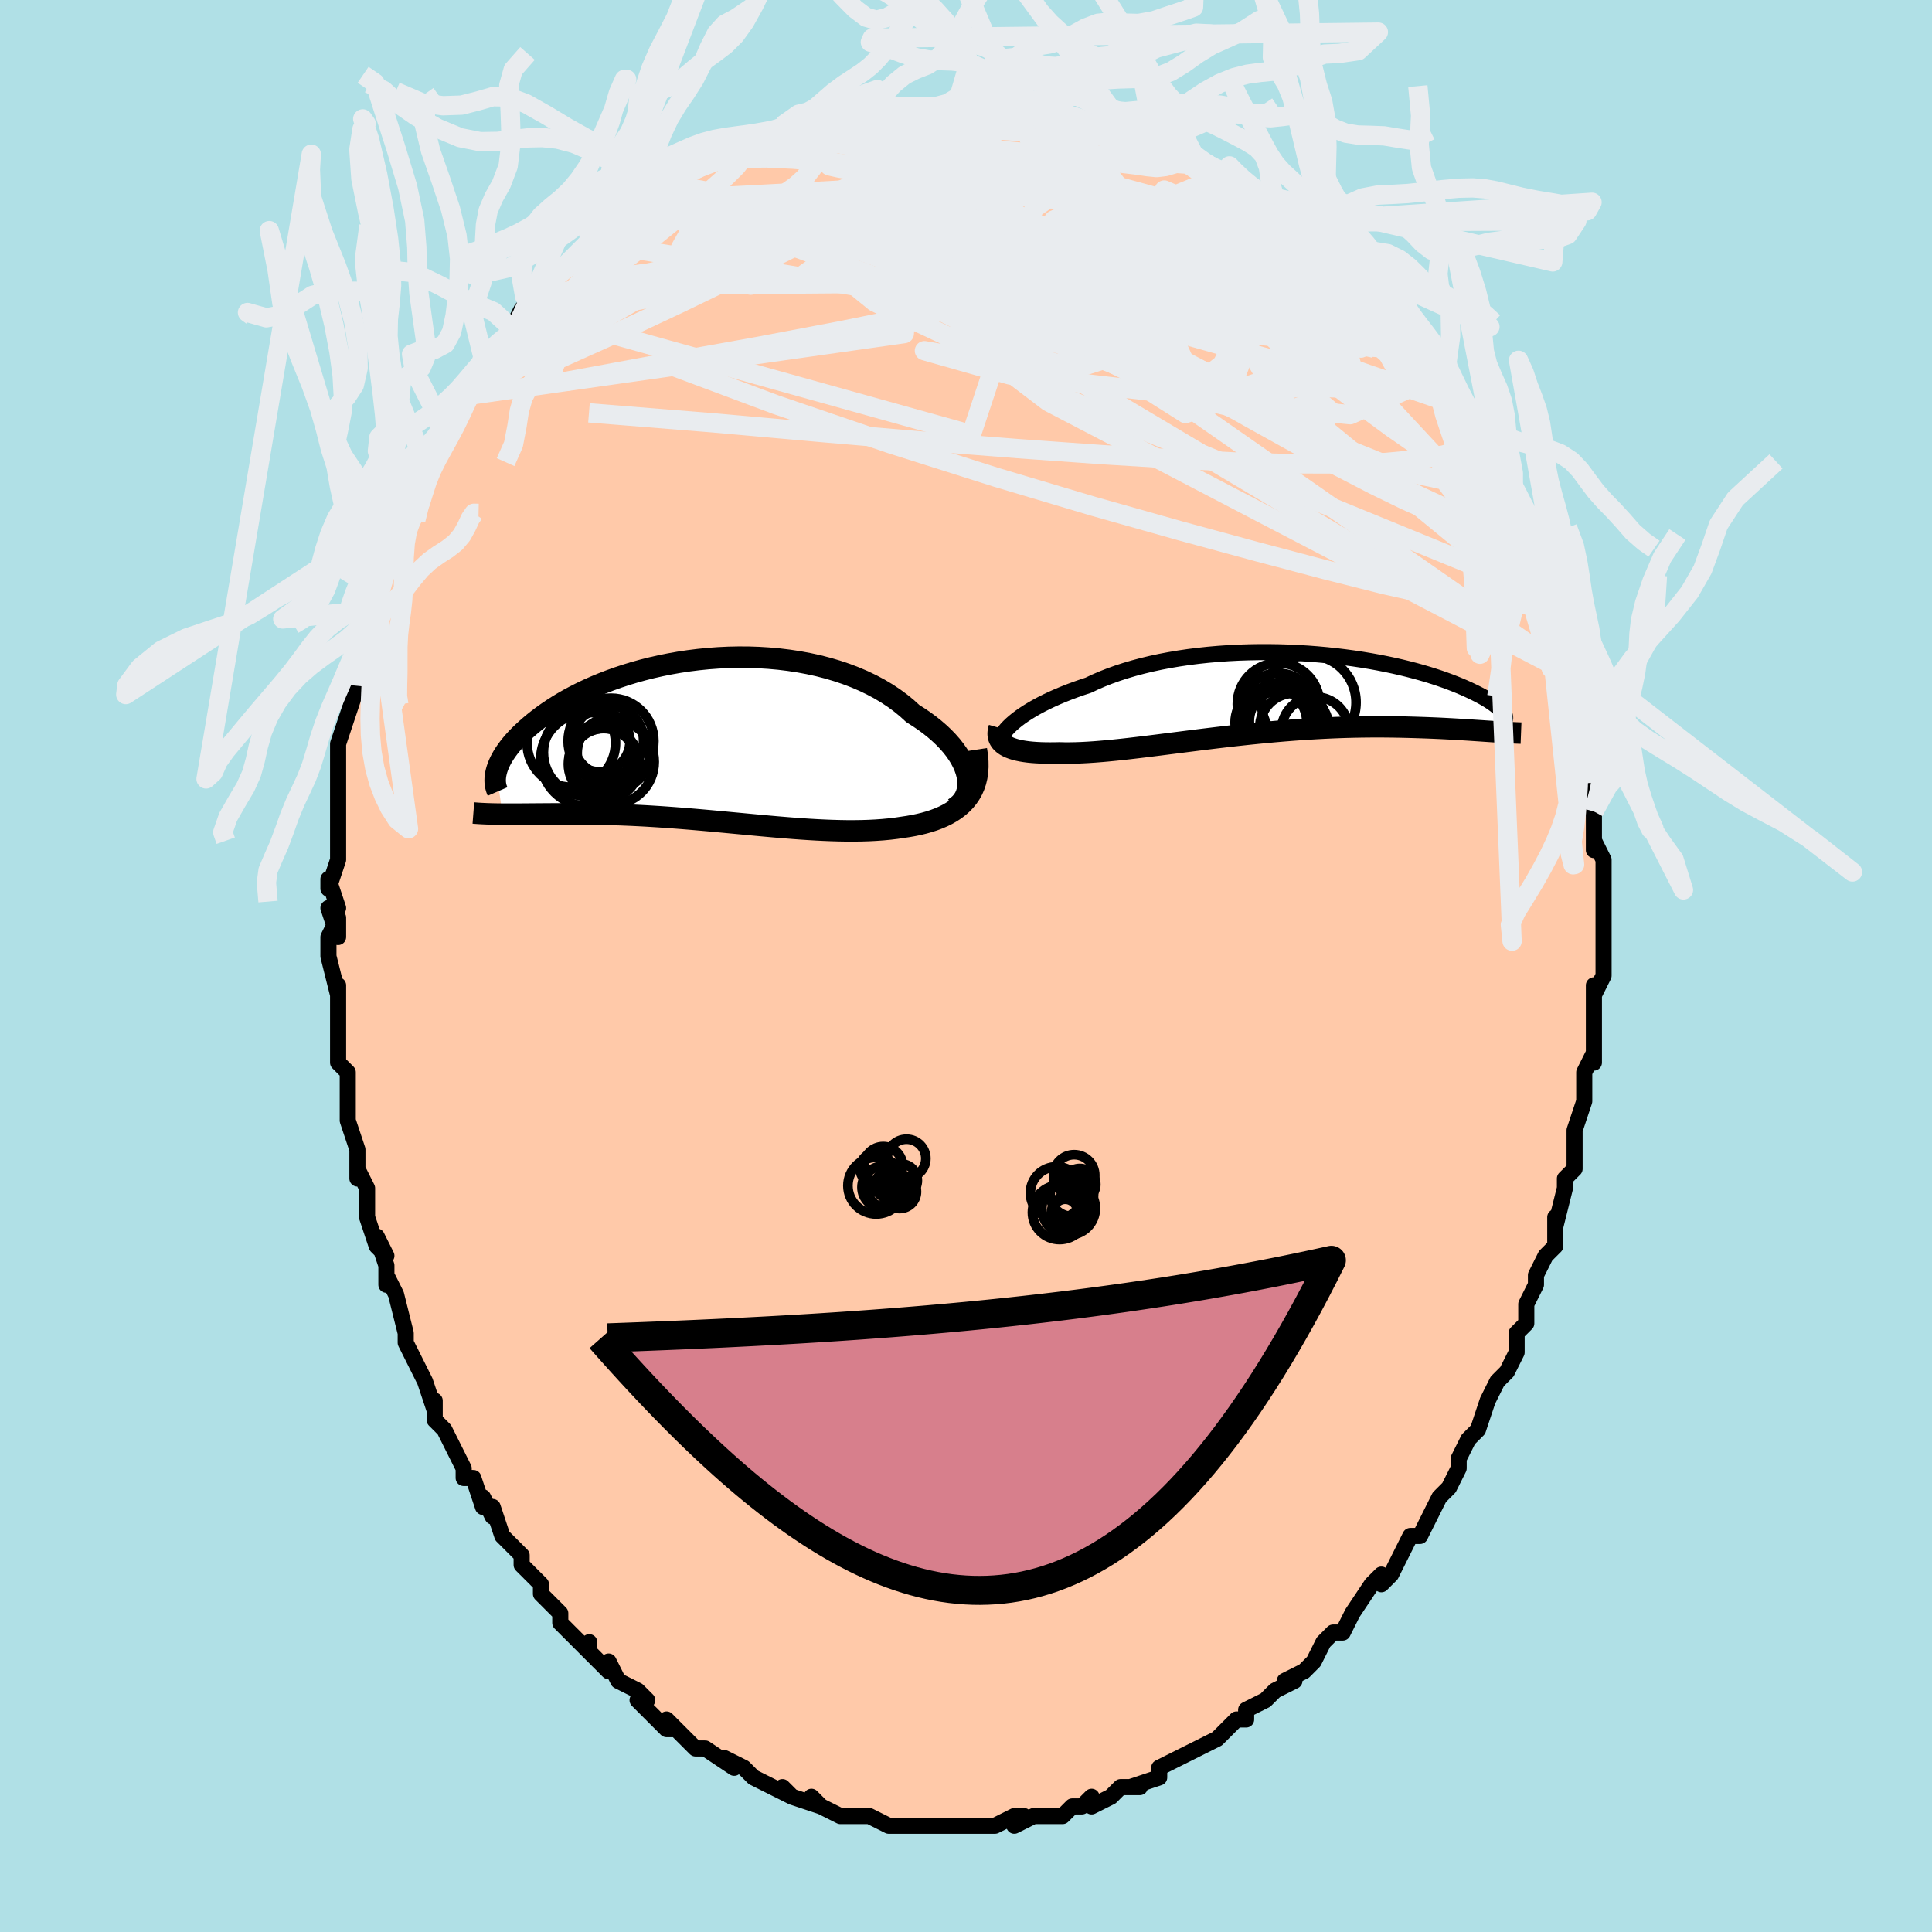 <svg viewBox="-100 -100 200 200" xmlns="http://www.w3.org/2000/svg" width="400" height="400" id="face-svg"><defs><clipPath id="leftEyeClipPath"><polyline points="27.378,3.541,27.266,3.114,27.112,2.68,26.918,2.241,26.683,1.798,26.41,1.355,26.098,0.911,25.749,0.469,25.364,0.03,24.944,-0.404,24.49,-0.832,24.003,-1.253,23.485,-1.666,22.937,-2.07,22.359,-2.463,21.753,-2.846,21.145,-3.401,20.492,-3.935,19.796,-4.446,19.06,-4.933,18.285,-5.394,17.472,-5.827,16.626,-6.231,15.747,-6.606,14.839,-6.951,13.904,-7.265,12.945,-7.548,11.965,-7.8,10.967,-8.019,9.953,-8.207,8.926,-8.364,7.889,-8.49,6.845,-8.584,5.797,-8.649,4.747,-8.684,3.699,-8.689,2.654,-8.667,1.615,-8.617,0.584,-8.541,-0.435,-8.439,-1.442,-8.313,-2.433,-8.164,-3.407,-7.992,-4.362,-7.8,-5.296,-7.589,-6.208,-7.359,-7.096,-7.112,-7.959,-6.849,-8.796,-6.572,-9.605,-6.282,-10.387,-5.98,-11.139,-5.669,-11.862,-5.348,-12.555,-5.019,-13.219,-4.685,-13.852,-4.345,-14.455,-4.001,-15.028,-3.655,-15.571,-3.307,-16.086,-2.959,-16.572,-2.612,-17.031,-2.267,-17.463,-1.924,-17.869,-1.585,-18.252,-1.25,-18.611,-0.921,-18.948,-0.596,-19.261,-0.274,-19.551,0.043,-19.819,0.356,-20.065,0.665,-20.289,0.967,-20.492,1.264,-20.675,1.555,-20.837,1.84,-20.98,2.118,-21.104,2.389,-21.209,2.653,-21.297,2.909,-21.367,3.158,-20.722,7.56,-20.366,7.562,-20.001,7.563,-19.625,7.563,-19.239,7.562,-18.842,7.559,-18.435,7.557,-18.017,7.553,-17.589,7.55,-17.15,7.546,-16.701,7.543,-16.241,7.54,-15.771,7.537,-15.29,7.536,-14.798,7.535,-14.295,7.535,-13.78,7.536,-13.251,7.537,-12.709,7.539,-12.155,7.544,-11.587,7.55,-11.006,7.558,-10.413,7.57,-9.806,7.584,-9.187,7.601,-8.555,7.622,-7.911,7.647,-7.255,7.675,-6.587,7.708,-5.907,7.744,-5.216,7.785,-4.514,7.829,-3.801,7.878,-3.079,7.93,-2.346,7.986,-1.605,8.045,-0.855,8.108,-0.097,8.174,0.669,8.242,1.442,8.313,2.221,8.386,3.005,8.46,3.795,8.534,4.588,8.609,5.386,8.684,6.186,8.758,6.988,8.83,7.791,8.9,8.594,8.967,9.397,9.03,10.198,9.089,10.996,9.142,11.792,9.188,12.583,9.227,13.368,9.258,14.148,9.28,14.92,9.293,15.683,9.294,16.437,9.283,17.181,9.26,17.912,9.223,18.631,9.172,19.336,9.106,20.026,9.024,20.699,8.924,21.277,8.838,21.842,8.737,22.391,8.622,22.925,8.492,23.442,8.345,23.942,8.183,24.422,8.002,24.883,7.804,25.322,7.586,25.738,7.349,26.131,7.091,26.499,6.812,26.84,6.511,27.154,6.188,27.438,5.84"></polyline></clipPath><clipPath id="rightEyeClipPath"><polyline points="-27.517,2.835,-27.2,2.579,-26.852,2.319,-26.473,2.057,-26.066,1.793,-25.629,1.528,-25.165,1.264,-24.673,1.001,-24.154,0.74,-23.609,0.482,-23.038,0.227,-22.443,-0.022,-21.825,-0.267,-21.183,-0.506,-20.52,-0.739,-19.835,-0.965,-19.139,-1.294,-18.407,-1.61,-17.639,-1.912,-16.838,-2.2,-16.005,-2.471,-15.142,-2.726,-14.25,-2.964,-13.333,-3.185,-12.393,-3.387,-11.431,-3.57,-10.451,-3.735,-9.454,-3.882,-8.443,-4.009,-7.422,-4.118,-6.391,-4.208,-5.355,-4.28,-4.315,-4.334,-3.273,-4.369,-2.233,-4.388,-1.197,-4.389,-0.167,-4.374,0.856,-4.343,1.867,-4.297,2.867,-4.236,3.852,-4.161,4.82,-4.073,5.771,-3.972,6.702,-3.859,7.611,-3.736,8.498,-3.602,9.362,-3.459,10.2,-3.307,11.011,-3.148,11.796,-2.981,12.554,-2.809,13.282,-2.631,13.983,-2.449,14.654,-2.263,15.295,-2.075,15.908,-1.884,16.491,-1.692,17.045,-1.499,17.571,-1.306,18.069,-1.115,18.539,-0.924,18.983,-0.736,19.401,-0.55,19.794,-0.367,20.164,-0.188,20.512,-0.013,20.838,0.159,21.141,0.327,21.423,0.492,21.682,0.654,21.921,0.811,22.138,0.965,22.336,1.113,22.513,1.257,22.671,1.397,22.811,1.531,22.932,1.66,23.035,1.784,23.121,1.903,23.191,2.016,21.609,3.808,21.21,3.781,20.799,3.753,20.375,3.725,19.939,3.696,19.489,3.666,19.027,3.637,18.552,3.608,18.064,3.579,17.562,3.551,17.048,3.524,16.52,3.498,15.979,3.474,15.425,3.451,14.858,3.43,14.277,3.411,13.68,3.393,13.068,3.377,12.441,3.363,11.797,3.351,11.138,3.343,10.463,3.338,9.773,3.338,9.068,3.342,8.348,3.351,7.613,3.365,6.864,3.384,6.101,3.409,5.325,3.44,4.537,3.477,3.737,3.52,2.926,3.569,2.105,3.623,1.274,3.684,0.435,3.75,-0.411,3.822,-1.264,3.9,-2.123,3.982,-2.986,4.069,-3.852,4.161,-4.72,4.256,-5.589,4.355,-6.457,4.457,-7.324,4.562,-8.188,4.668,-9.047,4.776,-9.901,4.884,-10.748,4.992,-11.586,5.098,-12.415,5.204,-13.233,5.306,-14.039,5.406,-14.831,5.501,-15.608,5.592,-16.368,5.677,-17.112,5.755,-17.836,5.826,-18.541,5.888,-19.225,5.942,-19.887,5.986,-20.526,6.02,-21.141,6.043,-21.731,6.054,-22.296,6.054,-22.835,6.04,-23.349,6.051,-23.845,6.054,-24.323,6.049,-24.782,6.036,-25.222,6.014,-25.642,5.984,-26.042,5.944,-26.42,5.894,-26.777,5.835,-27.112,5.766,-27.423,5.687,-27.712,5.598,-27.976,5.498,-28.215,5.388,-28.429,5.266"></polyline></clipPath><filter id="fuzzy"><feTurbulence id="turbulence" baseFrequency="0.05" numOctaves="3" type="noise" result="noise"></feTurbulence><feDisplacementMap in="SourceGraphic" in2="noise" scale="2"></feDisplacementMap></filter><linearGradient id="rainbowGradient" x1="0%" y1="0%" x2="100%" y2="0%"><stop offset="0%" style="stop-color: rgb(220, 208, 186);  stop-opacity: 1"></stop><stop offset="50%" style="stop-color: rgb(230, 230, 250);  stop-opacity: 1"></stop><stop offset="100%" style="stop-color: rgb(128, 128, 128);  stop-opacity: 1"></stop></linearGradient></defs><title>That&#39;s an ugly face</title><desc>CREATED BY XUAN TANG, MORE INFO AT TXSTC55.GITHUB.IO</desc><rect x="-100" y="-100" width="100%" height="100%" opacity="1" fill="rgb(176, 224, 230)"></rect><polyline id="faceContour" points="66,1,65,3,65,2,65,3,65,6,65,7,65,6,65,10,65,9,64,11,64,14,64,14,63,17,63,19,63,21,63,21,62,22,62,23,62,23,61,27,61,26,61,27,61,29,60,30,59,32,59,33,58,35,58,37,58,37,57,38,57,39,57,40,56,42,55,43,54,45,54,45,53,48,53,48,52,49,52,49,51,51,51,52,50,54,49,55,49,55,48,57,47,59,46,59,45,61,45,61,44,63,43,64,43,64,43,63,42,64,40,67,40,67,39,69,38,69,38,69,37,70,36,72,35,73,33,74,34,74,32,75,32,75,31,76,29,77,29,78,28,78,27,79,26,80,24,81,24,81,22,82,24,81,22,82,20,83,20,83,20,84,17,85,18,85,16,85,15,86,13,87,13,86,12,87,11,87,11,87,10,88,10,88,7,88,5,89,6,88,5,88,3,89,3,89,2,89,1,89,0,89,-1,89,-1,89,-4,89,-3,89,-6,89,-5,89,-6,89,-6,89,-8,89,-10,88,-11,88,-12,88,-12,88,-13,88,-15,87,-16,86,-15,87,-18,86,-19,85,-18,86,-20,85,-22,84,-22,84,-22,84,-23,83,-25,82,-24,83,-27,81,-28,81,-28,81,-29,80,-31,78,-30,79,-31,79,-33,77,-34,76,-33,76,-34,75,-36,74,-37,72,-37,73,-39,71,-39,70,-39,71,-41,69,-42,68,-42,67,-43,66,-44,65,-44,64,-44,64,-46,62,-46,61,-47,60,-48,59,-49,56,-49,57,-50,55,-50,56,-51,53,-52,53,-52,52,-52,52,-54,48,-55,47,-55,45,-55,46,-56,43,-56,43,-56,43,-58,39,-58,39,-58,39,-58,38,-59,34,-60,32,-60,33,-60,31,-61,28,-60,30,-61,29,-62,26,-62,24,-62,23,-63,21,-63,22,-63,19,-63,19,-64,16,-64,15,-64,14,-64,11,-65,10,-65,8,-65,8,-65,6,-65,5,-65,2,-65,3,-66,-1,-66,-3,-65,-5,-65,-3,-66,-6,-65,-6,-66,-9,-66,-8,-65,-11,-65,-11,-65,-13,-65,-16,-65,-16,-65,-19,-65,-18,-65,-21,-65,-21,-65,-23,-64,-26,-63,-29,-64,-29,-63,-29,-63,-32,-63,-32,-62,-35,-62,-35,-62,-36,-61,-39,-61,-38,-61,-40,-61,-40,-59,-44,-59,-44,-59,-46,-58,-47,-58,-47,-58,-48,-56,-51,-57,-51,-56,-52,-56,-52,-54,-55,-54,-57,-53,-57,-52,-59,-53,-58,-52,-60,-50,-62,-50,-62,-50,-63,-48,-65,-47,-66,-47,-66,-46,-68,-45,-69,-46,-68,-45,-69,-44,-70,-43,-71,-42,-72,-41,-73,-39,-75,-39,-75,-39,-75,-37,-77,-36,-78,-34,-79,-34,-79,-34,-79,-33,-80,-33,-80,-30,-81,-31,-81,-30,-82,-28,-83,-27,-83,-26,-84,-25,-84,-23,-85,-24,-85,-21,-86,-22,-85,-19,-86,-19,-87,-16,-87,-16,-87,-16,-87,-14,-88,-14,-88,-11,-88,-10,-89,-9,-89,-10,-89,-9,-89,-7,-89,-5,-89,-5,-89,-3,-89,-2,-89,-1,-89,0,-89,2,-89,2,-89,4,-89,5,-89,4,-89,6,-89,7,-88,9,-88,10,-88,10,-88,11,-88,14,-87,13,-87,15,-86,18,-86,17,-86,20,-85,21,-85,20,-85,22,-84,23,-83,25,-83,25,-83,27,-82,27,-82,29,-80,29,-80,31,-79,30,-80,31,-79,34,-77,34,-77,34,-77,35,-76,37,-75,37,-74,38,-74,39,-72,40,-72,40,-71,42,-70,43,-69,45,-67,44,-67,45,-66,45,-66,46,-66,47,-65,49,-62,49,-62,50,-61,50,-60,50,-61,51,-58,52,-57,53,-56,53,-55,54,-53,54,-53,55,-52,56,-51,57,-48,56,-49,57,-47,58,-46,59,-44,59,-43,59,-43,60,-41,60,-39,61,-38,61,-37,61,-36,62,-35,63,-32,63,-32,63,-30,63,-30,63,-30,64,-26,64,-25,64,-26,64,-24,64,-22,64,-20,65,-20,65,-19,65,-16,65,-15,65,-14,65,-12,65,-13,66,-11,66,-7,66,-6,66,-6,66,-3,66,-2,66,-1,66,1,65,3" fill="#ffc9a9" stroke="black" stroke-width="1.667" stroke-linejoin="round" filter="url(#fuzzy)"></polyline><g transform="translate(32.506 -28.102)"><polyline id="rightCountour" points="-27.517,2.835,-27.2,2.579,-26.852,2.319,-26.473,2.057,-26.066,1.793,-25.629,1.528,-25.165,1.264,-24.673,1.001,-24.154,0.74,-23.609,0.482,-23.038,0.227,-22.443,-0.022,-21.825,-0.267,-21.183,-0.506,-20.52,-0.739,-19.835,-0.965,-19.139,-1.294,-18.407,-1.61,-17.639,-1.912,-16.838,-2.2,-16.005,-2.471,-15.142,-2.726,-14.25,-2.964,-13.333,-3.185,-12.393,-3.387,-11.431,-3.57,-10.451,-3.735,-9.454,-3.882,-8.443,-4.009,-7.422,-4.118,-6.391,-4.208,-5.355,-4.28,-4.315,-4.334,-3.273,-4.369,-2.233,-4.388,-1.197,-4.389,-0.167,-4.374,0.856,-4.343,1.867,-4.297,2.867,-4.236,3.852,-4.161,4.82,-4.073,5.771,-3.972,6.702,-3.859,7.611,-3.736,8.498,-3.602,9.362,-3.459,10.2,-3.307,11.011,-3.148,11.796,-2.981,12.554,-2.809,13.282,-2.631,13.983,-2.449,14.654,-2.263,15.295,-2.075,15.908,-1.884,16.491,-1.692,17.045,-1.499,17.571,-1.306,18.069,-1.115,18.539,-0.924,18.983,-0.736,19.401,-0.55,19.794,-0.367,20.164,-0.188,20.512,-0.013,20.838,0.159,21.141,0.327,21.423,0.492,21.682,0.654,21.921,0.811,22.138,0.965,22.336,1.113,22.513,1.257,22.671,1.397,22.811,1.531,22.932,1.66,23.035,1.784,23.121,1.903,23.191,2.016,21.609,3.808,21.21,3.781,20.799,3.753,20.375,3.725,19.939,3.696,19.489,3.666,19.027,3.637,18.552,3.608,18.064,3.579,17.562,3.551,17.048,3.524,16.52,3.498,15.979,3.474,15.425,3.451,14.858,3.43,14.277,3.411,13.68,3.393,13.068,3.377,12.441,3.363,11.797,3.351,11.138,3.343,10.463,3.338,9.773,3.338,9.068,3.342,8.348,3.351,7.613,3.365,6.864,3.384,6.101,3.409,5.325,3.44,4.537,3.477,3.737,3.52,2.926,3.569,2.105,3.623,1.274,3.684,0.435,3.75,-0.411,3.822,-1.264,3.9,-2.123,3.982,-2.986,4.069,-3.852,4.161,-4.72,4.256,-5.589,4.355,-6.457,4.457,-7.324,4.562,-8.188,4.668,-9.047,4.776,-9.901,4.884,-10.748,4.992,-11.586,5.098,-12.415,5.204,-13.233,5.306,-14.039,5.406,-14.831,5.501,-15.608,5.592,-16.368,5.677,-17.112,5.755,-17.836,5.826,-18.541,5.888,-19.225,5.942,-19.887,5.986,-20.526,6.02,-21.141,6.043,-21.731,6.054,-22.296,6.054,-22.835,6.04,-23.349,6.051,-23.845,6.054,-24.323,6.049,-24.782,6.036,-25.222,6.014,-25.642,5.984,-26.042,5.944,-26.42,5.894,-26.777,5.835,-27.112,5.766,-27.423,5.687,-27.712,5.598,-27.976,5.498,-28.215,5.388,-28.429,5.266" fill="white" stroke="white" stroke-width="0" stroke-linejoin="round" filter="url(#fuzzy)"></polyline></g><g transform="translate(-27.256 -23.282)"><polyline id="leftCountour" points="27.378,3.541,27.266,3.114,27.112,2.68,26.918,2.241,26.683,1.798,26.41,1.355,26.098,0.911,25.749,0.469,25.364,0.03,24.944,-0.404,24.49,-0.832,24.003,-1.253,23.485,-1.666,22.937,-2.07,22.359,-2.463,21.753,-2.846,21.145,-3.401,20.492,-3.935,19.796,-4.446,19.06,-4.933,18.285,-5.394,17.472,-5.827,16.626,-6.231,15.747,-6.606,14.839,-6.951,13.904,-7.265,12.945,-7.548,11.965,-7.8,10.967,-8.019,9.953,-8.207,8.926,-8.364,7.889,-8.49,6.845,-8.584,5.797,-8.649,4.747,-8.684,3.699,-8.689,2.654,-8.667,1.615,-8.617,0.584,-8.541,-0.435,-8.439,-1.442,-8.313,-2.433,-8.164,-3.407,-7.992,-4.362,-7.8,-5.296,-7.589,-6.208,-7.359,-7.096,-7.112,-7.959,-6.849,-8.796,-6.572,-9.605,-6.282,-10.387,-5.98,-11.139,-5.669,-11.862,-5.348,-12.555,-5.019,-13.219,-4.685,-13.852,-4.345,-14.455,-4.001,-15.028,-3.655,-15.571,-3.307,-16.086,-2.959,-16.572,-2.612,-17.031,-2.267,-17.463,-1.924,-17.869,-1.585,-18.252,-1.25,-18.611,-0.921,-18.948,-0.596,-19.261,-0.274,-19.551,0.043,-19.819,0.356,-20.065,0.665,-20.289,0.967,-20.492,1.264,-20.675,1.555,-20.837,1.84,-20.98,2.118,-21.104,2.389,-21.209,2.653,-21.297,2.909,-21.367,3.158,-20.722,7.56,-20.366,7.562,-20.001,7.563,-19.625,7.563,-19.239,7.562,-18.842,7.559,-18.435,7.557,-18.017,7.553,-17.589,7.55,-17.15,7.546,-16.701,7.543,-16.241,7.54,-15.771,7.537,-15.29,7.536,-14.798,7.535,-14.295,7.535,-13.78,7.536,-13.251,7.537,-12.709,7.539,-12.155,7.544,-11.587,7.55,-11.006,7.558,-10.413,7.57,-9.806,7.584,-9.187,7.601,-8.555,7.622,-7.911,7.647,-7.255,7.675,-6.587,7.708,-5.907,7.744,-5.216,7.785,-4.514,7.829,-3.801,7.878,-3.079,7.93,-2.346,7.986,-1.605,8.045,-0.855,8.108,-0.097,8.174,0.669,8.242,1.442,8.313,2.221,8.386,3.005,8.46,3.795,8.534,4.588,8.609,5.386,8.684,6.186,8.758,6.988,8.83,7.791,8.9,8.594,8.967,9.397,9.03,10.198,9.089,10.996,9.142,11.792,9.188,12.583,9.227,13.368,9.258,14.148,9.28,14.92,9.293,15.683,9.294,16.437,9.283,17.181,9.26,17.912,9.223,18.631,9.172,19.336,9.106,20.026,9.024,20.699,8.924,21.277,8.838,21.842,8.737,22.391,8.622,22.925,8.492,23.442,8.345,23.942,8.183,24.422,8.002,24.883,7.804,25.322,7.586,25.738,7.349,26.131,7.091,26.499,6.812,26.84,6.511,27.154,6.188,27.438,5.84" fill="white" stroke="white" stroke-width="0" stroke-linejoin="round" filter="url(#fuzzy)"></polyline></g><g transform="translate(32.506 -28.102)"><polyline id="rightUpper" points="-28.939,4.902,-28.943,4.757,-28.915,4.595,-28.854,4.416,-28.76,4.222,-28.633,4.015,-28.474,3.797,-28.283,3.568,-28.059,3.331,-27.804,3.086,-27.517,2.835,-27.2,2.579,-26.852,2.319,-26.473,2.057,-26.066,1.793,-25.629,1.528,-25.165,1.264,-24.673,1.001,-24.154,0.74,-23.609,0.482,-23.038,0.227,-22.443,-0.022,-21.825,-0.267,-21.183,-0.506,-20.52,-0.739,-19.835,-0.965,-19.139,-1.294,-18.407,-1.61,-17.639,-1.912,-16.838,-2.2,-16.005,-2.471,-15.142,-2.726,-14.25,-2.964,-13.333,-3.185,-12.393,-3.387,-11.431,-3.57,-10.451,-3.735,-9.454,-3.882,-8.443,-4.009,-7.422,-4.118,-6.391,-4.208,-5.355,-4.28,-4.315,-4.334,-3.273,-4.369,-2.233,-4.388,-1.197,-4.389,-0.167,-4.374,0.856,-4.343,1.867,-4.297,2.867,-4.236,3.852,-4.161,4.82,-4.073,5.771,-3.972,6.702,-3.859,7.611,-3.736,8.498,-3.602,9.362,-3.459,10.2,-3.307,11.011,-3.148,11.796,-2.981,12.554,-2.809,13.282,-2.631,13.983,-2.449,14.654,-2.263,15.295,-2.075,15.908,-1.884,16.491,-1.692,17.045,-1.499,17.571,-1.306,18.069,-1.115,18.539,-0.924,18.983,-0.736,19.401,-0.55,19.794,-0.367,20.164,-0.188,20.512,-0.013,20.838,0.159,21.141,0.327,21.423,0.492,21.682,0.654,21.921,0.811,22.138,0.965,22.336,1.113,22.513,1.257,22.671,1.397,22.811,1.531,22.932,1.66,23.035,1.784,23.121,1.903,23.191,2.016,23.244,2.123,23.281,2.225,23.303,2.321,23.311,2.411,23.305,2.496,23.285,2.575,23.251,2.649,23.205,2.717,23.147,2.78,23.077,2.837" fill="none" stroke="black" stroke-width="1.667" stroke-linejoin="round" filter="url(#fuzzy)"></polyline><polyline id="rightLower" points="-29.066,3.447,-29.133,3.679,-29.17,3.899,-29.177,4.109,-29.154,4.308,-29.103,4.495,-29.023,4.672,-28.915,4.837,-28.78,4.991,-28.618,5.134,-28.429,5.266,-28.215,5.388,-27.976,5.498,-27.712,5.598,-27.423,5.687,-27.112,5.766,-26.777,5.835,-26.42,5.894,-26.042,5.944,-25.642,5.984,-25.222,6.014,-24.782,6.036,-24.323,6.049,-23.845,6.054,-23.349,6.051,-22.835,6.04,-22.296,6.054,-21.731,6.054,-21.141,6.043,-20.526,6.02,-19.887,5.986,-19.225,5.942,-18.541,5.888,-17.836,5.826,-17.112,5.755,-16.368,5.677,-15.608,5.592,-14.831,5.501,-14.039,5.406,-13.233,5.306,-12.415,5.204,-11.586,5.098,-10.748,4.992,-9.901,4.884,-9.047,4.776,-8.188,4.668,-7.324,4.562,-6.457,4.457,-5.589,4.355,-4.72,4.256,-3.852,4.161,-2.986,4.069,-2.123,3.982,-1.264,3.9,-0.411,3.822,0.435,3.75,1.274,3.684,2.105,3.623,2.926,3.569,3.737,3.52,4.537,3.477,5.325,3.44,6.101,3.409,6.864,3.384,7.613,3.365,8.348,3.351,9.068,3.342,9.773,3.338,10.463,3.338,11.138,3.343,11.797,3.351,12.441,3.363,13.068,3.377,13.68,3.393,14.277,3.411,14.858,3.43,15.425,3.451,15.979,3.474,16.52,3.498,17.048,3.524,17.562,3.551,18.064,3.579,18.552,3.608,19.027,3.637,19.489,3.666,19.939,3.696,20.375,3.725,20.799,3.753,21.21,3.781,21.609,3.808,21.995,3.833,22.369,3.858,22.731,3.881,23.082,3.902,23.421,3.922,23.748,3.94,24.065,3.956,24.37,3.97,24.666,3.982,24.95,3.993" fill="none" stroke="black" stroke-width="2.222" stroke-linejoin="round" filter="url(#fuzzy)"></polyline><!--[--><circle r="3.268" cx="0.093" cy="2.754" stroke="black" fill="none" stroke-width="1" filter="url(#fuzzy)" clip-path="url(#rightEyeClipPath)"></circle><circle r="3.489" cx="3.638" cy="3.733" stroke="black" fill="none" stroke-width="1" filter="url(#fuzzy)" clip-path="url(#rightEyeClipPath)"></circle><circle r="4.238" cx="0.28" cy="3.783" stroke="black" fill="none" stroke-width="1" filter="url(#fuzzy)" clip-path="url(#rightEyeClipPath)"></circle><circle r="4.412" cx="0.376" cy="3.103" stroke="black" fill="none" stroke-width="1" filter="url(#fuzzy)" clip-path="url(#rightEyeClipPath)"></circle><circle r="3.563" cx="-0.437" cy="3.051" stroke="black" fill="none" stroke-width="1" filter="url(#fuzzy)" clip-path="url(#rightEyeClipPath)"></circle><circle r="4.259" cx="-0.158" cy="0.991" stroke="black" fill="none" stroke-width="1" filter="url(#fuzzy)" clip-path="url(#rightEyeClipPath)"></circle><circle r="4.895" cx="2.978" cy="0.82" stroke="black" fill="none" stroke-width="1" filter="url(#fuzzy)" clip-path="url(#rightEyeClipPath)"></circle><circle r="3.716" cx="-0.936" cy="2.903" stroke="black" fill="none" stroke-width="1" filter="url(#fuzzy)" clip-path="url(#rightEyeClipPath)"></circle><circle r="3.925" cx="-0.2" cy="1.714" stroke="black" fill="none" stroke-width="1" filter="url(#fuzzy)" clip-path="url(#rightEyeClipPath)"></circle><circle r="3.579" cx="1.473" cy="3.436" stroke="black" fill="none" stroke-width="1" filter="url(#fuzzy)" clip-path="url(#rightEyeClipPath)"></circle><!--]--></g><g transform="translate(-27.256 -23.282)"><polyline id="leftUpper" points="26.027,6.955,26.373,6.72,26.671,6.455,26.921,6.162,27.124,5.843,27.279,5.502,27.389,5.14,27.453,4.761,27.472,4.367,27.446,3.959,27.378,3.541,27.266,3.114,27.112,2.68,26.918,2.241,26.683,1.798,26.41,1.355,26.098,0.911,25.749,0.469,25.364,0.03,24.944,-0.404,24.49,-0.832,24.003,-1.253,23.485,-1.666,22.937,-2.07,22.359,-2.463,21.753,-2.846,21.145,-3.401,20.492,-3.935,19.796,-4.446,19.06,-4.933,18.285,-5.394,17.472,-5.827,16.626,-6.231,15.747,-6.606,14.839,-6.951,13.904,-7.265,12.945,-7.548,11.965,-7.8,10.967,-8.019,9.953,-8.207,8.926,-8.364,7.889,-8.49,6.845,-8.584,5.797,-8.649,4.747,-8.684,3.699,-8.689,2.654,-8.667,1.615,-8.617,0.584,-8.541,-0.435,-8.439,-1.442,-8.313,-2.433,-8.164,-3.407,-7.992,-4.362,-7.8,-5.296,-7.589,-6.208,-7.359,-7.096,-7.112,-7.959,-6.849,-8.796,-6.572,-9.605,-6.282,-10.387,-5.98,-11.139,-5.669,-11.862,-5.348,-12.555,-5.019,-13.219,-4.685,-13.852,-4.345,-14.455,-4.001,-15.028,-3.655,-15.571,-3.307,-16.086,-2.959,-16.572,-2.612,-17.031,-2.267,-17.463,-1.924,-17.869,-1.585,-18.252,-1.25,-18.611,-0.921,-18.948,-0.596,-19.261,-0.274,-19.551,0.043,-19.819,0.356,-20.065,0.665,-20.289,0.967,-20.492,1.264,-20.675,1.555,-20.837,1.84,-20.98,2.118,-21.104,2.389,-21.209,2.653,-21.297,2.909,-21.367,3.158,-21.42,3.399,-21.457,3.633,-21.479,3.858,-21.485,4.076,-21.477,4.286,-21.454,4.487,-21.418,4.681,-21.369,4.867,-21.307,5.046,-21.233,5.217" fill="none" stroke="black" stroke-width="2.222" stroke-linejoin="round" filter="url(#fuzzy)"></polyline><polyline id="leftLower" points="28.33,0.885,28.426,1.514,28.476,2.111,28.482,2.677,28.446,3.213,28.369,3.72,28.254,4.197,28.101,4.648,27.914,5.071,27.692,5.468,27.438,5.84,27.154,6.188,26.84,6.511,26.499,6.812,26.131,7.091,25.738,7.349,25.322,7.586,24.883,7.804,24.422,8.002,23.942,8.183,23.442,8.345,22.925,8.492,22.391,8.622,21.842,8.737,21.277,8.838,20.699,8.924,20.026,9.024,19.336,9.106,18.631,9.172,17.912,9.223,17.181,9.26,16.437,9.283,15.683,9.294,14.92,9.293,14.148,9.28,13.368,9.258,12.583,9.227,11.792,9.188,10.996,9.142,10.198,9.089,9.397,9.03,8.594,8.967,7.791,8.9,6.988,8.83,6.186,8.758,5.386,8.684,4.588,8.609,3.795,8.534,3.005,8.46,2.221,8.386,1.442,8.313,0.669,8.242,-0.097,8.174,-0.855,8.108,-1.605,8.045,-2.346,7.986,-3.079,7.93,-3.801,7.878,-4.514,7.829,-5.216,7.785,-5.907,7.744,-6.587,7.708,-7.255,7.675,-7.911,7.647,-8.555,7.622,-9.187,7.601,-9.806,7.584,-10.413,7.57,-11.006,7.558,-11.587,7.55,-12.155,7.544,-12.709,7.539,-13.251,7.537,-13.78,7.536,-14.295,7.535,-14.798,7.535,-15.29,7.536,-15.771,7.537,-16.241,7.54,-16.701,7.543,-17.15,7.546,-17.589,7.55,-18.017,7.553,-18.435,7.557,-18.842,7.559,-19.239,7.562,-19.625,7.563,-20.001,7.563,-20.366,7.562,-20.722,7.56,-21.067,7.557,-21.402,7.552,-21.727,7.545,-22.043,7.536,-22.349,7.526,-22.645,7.513,-22.932,7.499,-23.211,7.483,-23.48,7.464,-23.74,7.444" fill="none" stroke="black" stroke-width="2.222" stroke-linejoin="round" filter="url(#fuzzy)"></polyline><!--[--><circle r="4.847" cx="-11.917" cy="1.876" stroke="black" fill="none" stroke-width="1" filter="url(#fuzzy)" clip-path="url(#leftEyeClipPath)"></circle><circle r="3.147" cx="-10.678" cy="0.03" stroke="black" fill="none" stroke-width="1" filter="url(#fuzzy)" clip-path="url(#leftEyeClipPath)"></circle><circle r="3.64" cx="-9.763" cy="-0.052" stroke="black" fill="none" stroke-width="1" filter="url(#fuzzy)" clip-path="url(#leftEyeClipPath)"></circle><circle r="3.774" cx="-9.218" cy="1.245" stroke="black" fill="none" stroke-width="1" filter="url(#fuzzy)" clip-path="url(#leftEyeClipPath)"></circle><circle r="4.416" cx="-9.433" cy="2.147" stroke="black" fill="none" stroke-width="1" filter="url(#fuzzy)" clip-path="url(#leftEyeClipPath)"></circle><circle r="3.385" cx="-10.248" cy="2.087" stroke="black" fill="none" stroke-width="1" filter="url(#fuzzy)" clip-path="url(#leftEyeClipPath)"></circle><circle r="4.438" cx="-9.494" cy="-0.003" stroke="black" fill="none" stroke-width="1" filter="url(#fuzzy)" clip-path="url(#leftEyeClipPath)"></circle><circle r="4.533" cx="-11.958" cy="1.181" stroke="black" fill="none" stroke-width="1" filter="url(#fuzzy)" clip-path="url(#leftEyeClipPath)"></circle><circle r="4.579" cx="-13.603" cy="0.191" stroke="black" fill="none" stroke-width="1" filter="url(#fuzzy)" clip-path="url(#leftEyeClipPath)"></circle><circle r="3.692" cx="-10.218" cy="2.372" stroke="black" fill="none" stroke-width="1" filter="url(#fuzzy)" clip-path="url(#leftEyeClipPath)"></circle><!--]--></g><g id="hairs"><!--[--><polyline points="9,-88,9.667,-87.993,10.231,-87.908,10.828,-87.708,11.31,-87.436,11.544,-87.163,11.446,-86.942,10.942,-86.8,9.966,-86.736,8.456,-86.733,6.343,-86.769,3.534,-86.817,-0.056,-86.868,-4.459,-86.949,-9.668,-87.073" fill="none" stroke="rgb(233, 236, 239)" stroke-width="2" stroke-linejoin="round" filter="url(#fuzzy)"></polyline><polyline points="-25,-84,-23.676,-84.673,-22.463,-85.068,-20.955,-85.355,-19.154,-85.632,-17.127,-85.934,-14.973,-86.242,-12.793,-86.526,-10.649,-86.782,-8.558,-87.025,-6.508,-87.272,-4.501,-87.53,-2.571,-87.788,-0.784,-88.022,0.799,-88.203,2.141,-88.321,3.224,-88.405,4.002,-88.534,4.36,-88.781" fill="none" stroke="rgb(233, 236, 239)" stroke-width="2" stroke-linejoin="round" filter="url(#fuzzy)"></polyline><polyline points="-22,-85,-19.774,-85.838,-17.879,-86.342,-15.981,-86.573,-14.024,-86.666,-11.915,-86.71,-9.588,-86.739,-7.055,-86.758,-4.404,-86.761,-1.744,-86.736,0.85,-86.666,3.361,-86.54,5.813,-86.373,8.227,-86.197,10.597,-86.05,12.889,-85.938,15.019,-85.831,16.671,-85.757" fill="none" stroke="rgb(233, 236, 239)" stroke-width="2" stroke-linejoin="round" filter="url(#fuzzy)"></polyline><polyline points="29,-80,29.499,-79.751,30.307,-79.332,31.244,-78.76,32.318,-78.02,33.425,-77.213,34.437,-76.453,35.292,-75.796,35.98,-75.261,36.48,-74.869,36.739,-74.664,36.691,-74.699,36.305,-75.004,35.627,-75.556,34.807,-76.257" fill="none" stroke="rgb(233, 236, 239)" stroke-width="2" stroke-linejoin="round" filter="url(#fuzzy)"></polyline><polyline points="53,-56,52.931,-54.945,52.404,-54.073,51.264,-53.43,49.44,-52.898,46.854,-52.448,43.457,-52.126,39.247,-51.97,34.233,-51.983,28.396,-52.152,21.684,-52.47,14.033,-52.939,5.41,-53.555,-4.179,-54.309,-14.722,-55.205,-26.279,-56.235,-39.03,-57.261" fill="none" stroke="rgb(233, 236, 239)" stroke-width="2" stroke-linejoin="round" filter="url(#fuzzy)"></polyline><polyline points="25,-83,25.552,-82.702,26.515,-82.097,27.537,-81.365,28.529,-80.634,29.457,-79.978,30.326,-79.4,31.151,-78.868,31.933,-78.358,32.65,-77.874,33.267,-77.434,33.756,-77.058,34.103,-76.756,34.296,-76.539,34.322,-76.423,34.159,-76.434,33.78,-76.601,33.162,-76.939,32.281,-77.449,31.11,-78.125,29.599,-78.977,27.692,-80.064,25.383,-81.476,22.888,-83.221" fill="none" stroke="rgb(233, 236, 239)" stroke-width="2" stroke-linejoin="round" filter="url(#fuzzy)"></polyline><polyline points="17,-86,19.013,-85.375,19.896,-85.039,20.345,-84.713,20.646,-84.368,20.795,-84.063,20.687,-83.831,20.227,-83.666,19.368,-83.55,18.092,-83.477,16.38,-83.469,14.193,-83.553,11.471,-83.744,8.159,-84.028,4.251,-84.375,-0.211,-84.776,-5.163,-85.278,-10.5,-85.993" fill="none" stroke="rgb(233, 236, 239)" stroke-width="2" stroke-linejoin="round" filter="url(#fuzzy)"></polyline><polyline points="-26,-84,-24.973,-84.22,-24.168,-84.52,-23.6,-84.673,-23.199,-84.637,-22.962,-84.431,-22.933,-84.064,-23.185,-83.515,-23.79,-82.755,-24.795,-81.755,-26.219,-80.496,-28.065,-78.944,-30.355,-77.057,-33.161,-74.783,-36.584,-72.074,-40.676,-68.911,-45.276,-65.415" fill="none" stroke="rgb(233, 236, 239)" stroke-width="2" stroke-linejoin="round" filter="url(#fuzzy)"></polyline><polyline points="-5,-89,-4.39,-88.997,-3.243,-88.989,-2.009,-88.981,-0.802,-88.977,0.34,-88.979,1.38,-88.984,2.261,-88.985,2.929,-88.974,3.349,-88.945,3.514,-88.89,3.425,-88.815,3.067,-88.734,2.384,-88.675,1.294,-88.661,-0.277,-88.696,-2.387,-88.763,-5.178,-88.851" fill="none" stroke="rgb(233, 236, 239)" stroke-width="2" stroke-linejoin="round" filter="url(#fuzzy)"></polyline><polyline points="53,-55,53.693,-53.687,54.251,-52.848,54.796,-52.065,55.231,-51.327,55.481,-50.755,55.55,-50.436,55.463,-50.41,55.201,-50.725,54.685,-51.468,53.817,-52.737,52.543,-54.569,50.888,-56.9,48.931,-59.639,46.71,-62.866" fill="none" stroke="rgb(233, 236, 239)" stroke-width="2" stroke-linejoin="round" filter="url(#fuzzy)"></polyline><polyline points="31,-79,30.6,-79.233,30.706,-78.63,30.534,-77.815,29.75,-77.004,28.328,-76.187,26.317,-75.314,23.732,-74.368,20.548,-73.357,16.728,-72.29,12.231,-71.162,7.021,-69.955,1.065,-68.65,-5.667,-67.234,-13.211,-65.716,-21.62,-64.122,-30.996,-62.443,-41.479,-60.504" fill="none" stroke="rgb(233, 236, 239)" stroke-width="2" stroke-linejoin="round" filter="url(#fuzzy)"></polyline><polyline points="-11,-88,-10.137,-88.621,-9.487,-88.868,-8.801,-88.958,-7.911,-88.988,-6.879,-88.997,-5.884,-88.999,-5.089,-89,-4.601,-88.999,-4.464,-88.997,-4.676,-88.988,-5.217,-88.957,-6.122,-88.873,-7.579,-88.68,-9.985,-88.337" fill="none" stroke="rgb(233, 236, 239)" stroke-width="2" stroke-linejoin="round" filter="url(#fuzzy)"></polyline><polyline points="54,-53,54.269,-52.707,54.728,-52.039,55.033,-51.288,55.079,-50.663,54.889,-50.242,54.501,-50.034,53.909,-50.042,53.069,-50.286,51.935,-50.788,50.477,-51.563,48.681,-52.629,46.541,-54.009,44.055,-55.732,41.223,-57.818,38.04,-60.269,34.495,-63.083,30.548,-66.274,26.135,-69.892,21.2,-74.003,15.777,-78.639,10.124,-83.709" fill="none" stroke="rgb(233, 236, 239)" stroke-width="2" stroke-linejoin="round" filter="url(#fuzzy)"></polyline><polyline points="-37,-77,-35.867,-77.881,-34.852,-78.535,-34.114,-79.004,-33.524,-79.393,-32.974,-79.752,-32.45,-80.08,-32.002,-80.352,-31.698,-80.534,-31.606,-80.575,-31.816,-80.391,-32.441,-79.882,-33.565,-78.978,-35.154,-77.722,-37.017,-76.32" fill="none" stroke="rgb(233, 236, 239)" stroke-width="2" stroke-linejoin="round" filter="url(#fuzzy)"></polyline><polyline points="47,-65,48.296,-63.069,48.949,-62.091,49.32,-61.454,49.554,-60.93,49.724,-60.423,49.842,-59.931,49.871,-59.511,49.755,-59.237,49.454,-59.167,48.946,-59.333,48.225,-59.745,47.276,-60.41,46.073,-61.342,44.584,-62.565,42.781,-64.102,40.649,-65.962,38.169,-68.146,35.305,-70.674,32.008,-73.609,28.292,-77.032,24.377,-80.923" fill="none" stroke="rgb(233, 236, 239)" stroke-width="2" stroke-linejoin="round" filter="url(#fuzzy)"></polyline><polyline points="-28,-83,-26.813,-83.193,-25.146,-83.454,-23.07,-83.621,-20.649,-83.649,-17.891,-83.522,-14.782,-83.259,-11.335,-82.906,-7.602,-82.5,-3.662,-82.056,0.404,-81.567,4.545,-81.025,8.754,-80.436,13.047,-79.819,17.43,-79.191,21.856,-78.565,26.193,-77.966,30.241,-77.437" fill="none" stroke="rgb(233, 236, 239)" stroke-width="2" stroke-linejoin="round" filter="url(#fuzzy)"></polyline><polyline points="34,-77,34.396,-76.66,35.26,-75.95,36.201,-75.149,37.062,-74.373,37.818,-73.659,38.471,-73.026,39.022,-72.486,39.454,-72.05,39.729,-71.741,39.778,-71.601,39.531,-71.685,38.949,-72.036,38.041,-72.671,36.843,-73.581,35.369,-74.757,33.576,-76.223,31.377,-78.034,28.64,-80.251" fill="none" stroke="rgb(233, 236, 239)" stroke-width="2" stroke-linejoin="round" filter="url(#fuzzy)"></polyline><polyline points="18,-86,18.008,-85.759,18.49,-85.391,18.569,-85.033,18.172,-84.648,17.366,-84.225,16.132,-83.794,14.381,-83.373,12.011,-82.952,8.95,-82.498,5.161,-81.993,0.631,-81.449,-4.659,-80.918,-10.753,-80.452,-17.709,-80.061,-25.488,-79.656" fill="none" stroke="rgb(233, 236, 239)" stroke-width="2" stroke-linejoin="round" filter="url(#fuzzy)"></polyline><polyline points="2,-89,3.313,-88.95,3.723,-88.76,3.706,-88.371,3.47,-87.773,2.981,-87.006,2.126,-86.106,0.82,-85.075,-0.977,-83.875,-3.281,-82.457,-6.115,-80.785,-9.52,-78.848,-13.539,-76.653,-18.219,-74.208,-23.611,-71.51,-29.779,-68.532,-36.766,-65.25,-44.423,-61.813" fill="none" stroke="rgb(233, 236, 239)" stroke-width="2" stroke-linejoin="round" filter="url(#fuzzy)"></polyline><polyline points="56,-49,56.811,-47.454,57.23,-46.35,57.168,-45.607,56.653,-45.185,55.741,-45.019,54.46,-45.083,52.807,-45.403,50.765,-46.017,48.325,-46.951,45.48,-48.212,42.214,-49.802,38.486,-51.733,34.24,-54.026,29.433,-56.697,24.064,-59.745,18.173,-63.158,11.807,-66.943,4.959,-71.152,-2.475,-75.838,-10.611,-80.907" fill="none" stroke="rgb(233, 236, 239)" stroke-width="2" stroke-linejoin="round" filter="url(#fuzzy)"></polyline><polyline points="45,-66,45.179,-65.957,45.454,-65.608,45.517,-65.016,45.145,-64.449,44.221,-64.099,42.718,-64.015,40.658,-64.155,38.074,-64.456,34.984,-64.89,31.375,-65.476,27.212,-66.258,22.451,-67.278,17.052,-68.56,10.983,-70.104,4.211,-71.896,-3.317,-73.911,-11.689,-76.13,-20.983,-78.529" fill="none" stroke="rgb(233, 236, 239)" stroke-width="2" stroke-linejoin="round" filter="url(#fuzzy)"></polyline><polyline points="-34,-79,-33.435,-79.148,-31.984,-79.277,-29.828,-79.251,-27.105,-79.067,-23.875,-78.739,-20.154,-78.269,-15.966,-77.644,-11.36,-76.85,-6.396,-75.887,-1.129,-74.77,4.399,-73.525,10.157,-72.177,16.125,-70.748,22.309,-69.246,28.739,-67.643,35.438,-65.871,42.324,-63.92" fill="none" stroke="rgb(233, 236, 239)" stroke-width="2" stroke-linejoin="round" filter="url(#fuzzy)"></polyline><polyline points="60,-39,60.264,-38.219,59.508,-37.717,57.982,-37.43,55.679,-37.377,52.502,-37.654,48.375,-38.349,43.275,-39.486,37.208,-41.016,30.176,-42.877,22.165,-45.054,13.156,-47.598,3.142,-50.583,-7.834,-54.063,-19.667,-58.102,-32.278,-62.811" fill="none" stroke="rgb(233, 236, 239)" stroke-width="2" stroke-linejoin="round" filter="url(#fuzzy)"></polyline><polyline points="57,-47,50.992,-50.147,42.187,-59.618,36.149,-63.928,28.471,-66.332,18.401,-69.032,8.902,-71.838,3.073,-73.887,2.008,-74.506,4.779,-73.356,9.521,-70.524,14.624,-66.661,19.406,-62.892,23.98,-60.387,28.47,-59.822,32.242,-61.073,33.833,-63.269,31.605,-65.173,24.501,-65.776,12.913,-64.998,1.861,-63.483,8.526,-58.41,63,-30" fill="none" stroke="rgb(233, 236, 239)" stroke-width="2" stroke-linejoin="round" filter="url(#fuzzy)"></polyline><polyline points="34,-77,26.976,-58.593,4.526,-61.186,-4.303,-63.694,-1.696,-63.241,5.071,-61.45,9.495,-60.404,7.597,-61.36,-0.213,-64.395,-9.449,-68.73,-15.014,-73.269,-15.012,-76.709,-11.117,-77.353,-5.909,-73.526,-6.387,-65.466,-52,-59" fill="none" stroke="rgb(233, 236, 239)" stroke-width="2" stroke-linejoin="round" filter="url(#fuzzy)"></polyline><polyline points="-16,-87,26.805,-68.308,41.677,-60.556,43.782,-59.127,40.218,-59.773,34.704,-59.972,30.107,-59.159,28.368,-57.881,29.618,-56.993,32.436,-57.078,35.139,-58.125,36.791,-59.587,37.08,-60.833,35.388,-61.783,30.199,-63.197,19.883,-66.106,4.967,-70.513,-9.452,-74.491,-13.38,-74.906,5.459,-68.102,59,-43" fill="none" stroke="rgb(233, 236, 239)" stroke-width="2" stroke-linejoin="round" filter="url(#fuzzy)"></polyline><polyline points="-9,-89,-5.69,-82.234,-14.745,-79.113,-14.502,-79.674,-7.141,-80.468,1.408,-79.244,8.036,-75.647,12.71,-70.933,16.717,-67.069,21.135,-65.534,26.067,-66.505,30.53,-69.013,32.889,-71.893,31.546,-74.776,25.236,-78.097,11.845,-81.774,-19,-86" fill="none" stroke="rgb(233, 236, 239)" stroke-width="2" stroke-linejoin="round" filter="url(#fuzzy)"></polyline><polyline points="-39,-75,14.288,-66.058,22.272,-71.718,19.098,-76.652,17.467,-76.387,18.774,-71.913,20.962,-66.232,22.828,-62.054,24.573,-60.749,26.53,-62.288,28.231,-65.714,28.584,-69.732,26.716,-73.118,22.753,-74.85,18.117,-74.123,15.1,-70.593,15.537,-64.975,19.022,-59.526,22.72,-57.188,25.879,-58.246,37.182,-55.574,61,-36" fill="none" stroke="rgb(233, 236, 239)" stroke-width="2" stroke-linejoin="round" filter="url(#fuzzy)"></polyline><polyline points="63,-30,6.095,-63.88,-8.238,-77.526,-7.914,-82.229,-6.04,-83.04,-6.515,-82.673,-8.787,-82.444,-11.432,-82.59,-13.44,-82.812,-14.138,-82.828,-13.094,-82.592,-10.478,-82.184,-7.436,-81.621,-5.848,-80.811,-7.211,-79.679,-11.189,-78.338,-15.012,-77.096,-14.999,-76.176,-10.23,-75.343,-5.713,-74.477,-7.729,-76.311,6,-89" fill="none" stroke="rgb(233, 236, 239)" stroke-width="2" stroke-linejoin="round" filter="url(#fuzzy)"></polyline><polyline points="25,-83,41.564,-67.171,45.689,-59.688,39.768,-57.069,28.184,-58.235,17.17,-61.378,10.334,-64.707,7.479,-67.354,6.626,-69.4,6.235,-71.383,5.954,-73.71,6.136,-76.272,7.071,-78.451,8.601,-79.505,10.161,-79.082,11.032,-77.527,10.593,-75.745,8.523,-74.607,4.911,-74.16,0.052,-73.31,-6.593,-71.223,-15.868,-71.665,-7,-89" fill="none" stroke="rgb(233, 236, 239)" stroke-width="2" stroke-linejoin="round" filter="url(#fuzzy)"></polyline><polyline points="-50,-62,-18.182,-75.981,-12.591,-78.097,-5.288,-77.098,5.268,-75.97,14.517,-74.942,18.814,-74.034,16.943,-73.648,10.096,-74.152,1.111,-75.453,-6.806,-77.016,-11.273,-78.198,-11.359,-78.613,-7.607,-78.285,-1.691,-77.576,4.179,-76.93,8.211,-76.517,10.218,-75.889,12.059,-73.967,15.818,-70.067,18.127,-67.817,-9,-89" fill="none" stroke="rgb(233, 236, 239)" stroke-width="2" stroke-linejoin="round" filter="url(#fuzzy)"></polyline><polyline points="59,-44,54.883,-42.965,36.406,-55.292,15.264,-66.529,1.512,-71.496,-0.817,-71.035,6.143,-68.217,16.64,-66.063,25.197,-66.204,29.336,-68.333,29.783,-70.663,28.758,-71.191,28.153,-68.954,29.029,-64.434,32.194,-58.969,38.097,-54.044,44.948,-51.278,49.528,-50.293,63,-32" fill="none" stroke="rgb(233, 236, 239)" stroke-width="2" stroke-linejoin="round" filter="url(#fuzzy)"></polyline><polyline points="49,-62,20.399,-77.599,12.503,-78.703,11.074,-75.526,12.578,-72.692,14.431,-71.413,14.071,-71.571,10.91,-72.602,6.309,-73.897,2.028,-75.039,-1.002,-75.849,-2.772,-76.241,-3.578,-76.066,-3.499,-75.118,-2.402,-73.333,-0.281,-70.966,2.507,-68.555,5.446,-66.677,8.405,-65.777,11.797,-66.284,14.573,-68.781,7.251,-73.543,-36,-78" fill="none" stroke="rgb(233, 236, 239)" stroke-width="2" stroke-linejoin="round" filter="url(#fuzzy)"></polyline><polyline points="-19,-86,11.489,-81.392,24.993,-76.972,34.519,-71.536,39.945,-67.787,39.901,-67.254,34.254,-69.574,24.336,-73.016,12.779,-75.428,3.088,-75.227,-1.404,-72.303,0.688,-68.707,6.968,-68.384,11.587,-74.477,10.373,-84.132,4,-89" fill="none" stroke="rgb(233, 236, 239)" stroke-width="2" stroke-linejoin="round" filter="url(#fuzzy)"></polyline><polyline points="37,-75,28.155,-77.842,13.398,-80.195,-2.94,-78.951,-17.584,-76.008,-27.269,-73.675,-30.593,-73.115,-28.316,-74.23,-22.67,-76.147,-16.205,-77.84,-10.597,-78.622,-6.103,-78.339,-2.005,-77.272,2.265,-75.904,6.268,-74.708,8.756,-74.023,8.861,-74.001,7.205,-74.559,5.633,-75.374,5.301,-75.936,4.686,-75.743,0.257,-74.745,-9.198,-73.952,-20.196,-74.593,-45,-69" fill="none" stroke="rgb(233, 236, 239)" stroke-width="2" stroke-linejoin="round" filter="url(#fuzzy)"></polyline><polyline points="61,-38,5.58,-60.694,-4.163,-71.213,-7.515,-72.511,-7.401,-70.527,-1.362,-69.208,8.157,-69.859,15.93,-72.084,18.385,-74.825,15.623,-77.049,10.938,-78.029,9.082,-77.222,13.476,-73.84,21.533,-67.201,18.132,-61.281,-33,-80" fill="none" stroke="rgb(233, 236, 239)" stroke-width="2" stroke-linejoin="round" filter="url(#fuzzy)"></polyline><polyline points="51,-58,36.296,-63.088,15.191,-73.697,1.064,-79.353,-7.152,-80.255,-11.081,-78.785,-12.463,-76.399,-13.775,-73.7,-17.055,-71.388,-22.291,-70.482,-27.316,-71.616,-29.561,-74.307,-27.986,-77.105,-23.878,-78.301,-23.706,-75.001,-53,-58" fill="none" stroke="rgb(233, 236, 239)" stroke-width="2" stroke-linejoin="round" filter="url(#fuzzy)"></polyline><polyline points="-11,-88,-7.723,-85.12,-5.501,-81.402,-4.303,-77.897,0.483,-74.704,8.033,-71.995,15.297,-70.013,19.427,-69.166,19.091,-69.807,15.249,-71.776,10.819,-74.218,9.119,-75.908,12.019,-75.821,19.072,-73.597,28.038,-69.777,36.105,-65.841,40.874,-63.962,40.915,-66.049,36.374,-72.022,29.296,-78.962,23,-83" fill="none" stroke="rgb(233, 236, 239)" stroke-width="2" stroke-linejoin="round" filter="url(#fuzzy)"></polyline><polyline points="-33,-80,-39.196,-71.261,-28.072,-70.51,-11.473,-70.644,1.762,-70.665,9.35,-69.995,12.436,-68.166,12.907,-65.654,12.39,-63.612,11.917,-62.965,11.818,-63.875,11.962,-65.911,12.348,-68.52,13.532,-71.269,16.221,-73.766,20.017,-75.635,22.321,-76.842,18.846,-78.03,6.274,-80.088,-12.866,-82.874,-21,-86" fill="none" stroke="rgb(233, 236, 239)" stroke-width="2" stroke-linejoin="round" filter="url(#fuzzy)"></polyline><polyline points="63,-30,13.5,-64.472,-5.649,-71.297,-4.858,-68.927,1.463,-65.734,5.758,-64.899,7.698,-66.36,9.191,-68.674,10.897,-70.667,11.822,-72.085,10.651,-73.23,7.222,-74.241,3.152,-74.708,1.223,-73.872,3.741,-71.221,10.701,-67.109,18.995,-63.025,23.746,-61.211,21.839,-63.444,15.899,-69.361,14.6,-75.702,23.693,-78.639,27,-82" fill="none" stroke="rgb(233, 236, 239)" stroke-width="2" stroke-linejoin="round" filter="url(#fuzzy)"></polyline><polyline points="10,-88,17.774,-78.19,3.415,-74.577,-3.229,-69.222,2.018,-63.945,11.602,-61.925,18.695,-64.19,21.384,-69.302,21.142,-74.834,20.257,-78.825,20.523,-80.332,22.913,-79.306,27.277,-76.405,31.973,-72.985,34.242,-70.941,32.089,-71.868,27.444,-75.243,28.623,-76.142,45,-66" fill="none" stroke="rgb(233, 236, 239)" stroke-width="2" stroke-linejoin="round" filter="url(#fuzzy)"></polyline><polyline points="-46,-68,0.552,-55.012,2.644,-61.329,5.443,-65.532,9.438,-67.125,10.925,-68.468,11.385,-69.914,13.573,-70.623,17.236,-70.195,19.054,-69.183,15.706,-68.543,7.095,-68.895,-2.639,-70.28,-7.101,-72.332,-1.688,-74.351,12.757,-75.119,29.724,-73.223,41.651,-68.791,45,-66" fill="none" stroke="rgb(233, 236, 239)" stroke-width="2" stroke-linejoin="round" filter="url(#fuzzy)"></polyline><polyline points="27,-82,15.239,-77.153,12.56,-69.796,21.605,-62.953,31.533,-58.38,37.26,-56.497,37.812,-57.415,33.702,-60.878,26.313,-65.583,17.726,-69.31,10.151,-70.087,5.232,-67.579,3.487,-63.811,3.841,-62.616,3.593,-67.08,-1.486,-75.321,-31,-81" fill="none" stroke="rgb(233, 236, 239)" stroke-width="2" stroke-linejoin="round" filter="url(#fuzzy)"></polyline><polyline points="-1,-89,0.16,-92.993,1.325,-92.73,2.386,-91.931,3.352,-91.545,4.262,-91.554,5.185,-91.769,6.18,-92.072,7.256,-92.404,8.383,-92.706,9.52,-92.909,10.653,-92.977,11.799,-92.944,12.999,-92.909,14.29,-92.994,15.693,-93.29,17.204,-93.824,18.781,-94.549,20.342,-95.328,21.761,-95.961,22.912,-96.33,23.839,-96.564,25.271,-96.49,-3,-89,-2.042,-89.218,-1.01,-89.836,0.092,-90.767,1.205,-91.807,2.277,-92.766,3.279,-93.514,4.218,-93.959,5.134,-94.055,6.084,-93.847,7.104,-93.488,8.191,-93.188,9.318,-93.118,10.46,-93.314,11.616,-93.661,12.807,-93.974,14.054,-94.15,15.429,-94.285,17.22,-94.65,19.983,-95.473,-23.373,-75.514,-22.678,-76.677,-21.854,-77.268,-21.108,-77.889,-20.368,-78.637,-19.545,-79.383,-18.619,-80.063,-17.645,-80.751,-16.714,-81.581,-15.885,-82.638,-15.145,-83.906,-14.406,-85.255,-13.556,-86.498,-12.531,-87.478,-11.387,-88.159,-10.333,-88.612,-9.718,-88.899,-10,-89,-10,-89,-9.545,-89.139,-9.185,-89.439,-8.48,-90.229,-7.485,-91.311,-6.346,-92.239,-5.166,-92.82,-3.986,-93.28,-2.816,-94.045,-1.652,-95.41,-0.478,-97.356,0.717,-99.545,1.933,-101.45,3.179,-102.638,4.517,-103.38,5.928,-105.52" fill="none" stroke="rgb(233, 236, 239)" stroke-width="2" stroke-linejoin="round" filter="url(#fuzzy)"></polyline><polyline points="-14,-88,-15.311,-87.484,-16.16,-87.333,-17.105,-87.177,-18.211,-86.938,-19.391,-86.667,-20.561,-86.423,-21.686,-86.225,-22.772,-86.064,-23.846,-85.922,-24.932,-85.771,-26.039,-85.57,-27.157,-85.277,-28.267,-84.877,-29.353,-84.402,-30.412,-83.924,-31.447,-83.518,-32.457,-83.22,-33.42,-83.008,-34.287,-82.82,-34.996,-82.598,-35.56,-82.312,-36.197,-81.939,-37.578,-81.419,-16,-87,-16.849,-87.279,-18.16,-86.982,-19.447,-86.536,-20.627,-86.14,-21.71,-85.828,-22.731,-85.554,-23.732,-85.263,-24.747,-84.933,-25.797,-84.568,-26.883,-84.181,-27.985,-83.777,-29.072,-83.351,-30.111,-82.896,-31.084,-82.417,-31.986,-81.934,-32.815,-81.469,-33.565,-81.051,-34.241,-80.699,-34.895,-80.411,-35.66,-80.114,-36.693,-79.633,-37.86,-78.789,-16,-87,-15.347,-86.639,-14.334,-87.066,-13.152,-87.428,-11.951,-87.514,-10.851,-87.335,-9.875,-87.015,-8.964,-86.713,-8.041,-86.532,-7.057,-86.482,-6.007,-86.49,-4.912,-86.458,-3.799,-86.318,-2.688,-86.052,-1.59,-85.692,-0.511,-85.31,0.542,-84.979,1.553,-84.739,2.501,-84.552,3.36,-84.307,4.132,-83.888,4.875,-83.276,5.729,-82.6,6.852,-82.017,8.326,-81.415,-1.167,-103.864,-2.309,-103.587,-3.515,-102.24,-4.717,-100.367,-5.904,-98.416,-7.055,-96.634,-8.113,-95.156,-9.04,-94.022,-9.87,-93.182,-10.698,-92.525,-11.617,-91.919,-12.646,-91.246,-13.72,-90.447,-14.729,-89.575,-15.604,-88.817,-16.39,-88.391,-17.326,-88.177,-19,-87" fill="none" stroke="rgb(233, 236, 239)" stroke-width="2" stroke-linejoin="round" filter="url(#fuzzy)"></polyline><polyline points="65,-16,66.431,-18.596,68.129,-20.543,68.736,-22.022,68.57,-23.323,68.318,-24.628,68.35,-25.995,68.645,-27.424,69.017,-28.894,69.323,-30.365,69.514,-31.777,69.604,-33.091,69.663,-34.368,69.826,-35.793,70.255,-37.589,71.02,-39.835,72.082,-42.304,73.643,-44.669" fill="none" stroke="rgb(233, 236, 239)" stroke-width="2" stroke-linejoin="round" filter="url(#fuzzy)"></polyline><polyline points="65,-16,65.602,-18.322,65.812,-19.806,66.203,-21.209,66.554,-22.649,66.731,-24.049,66.863,-25.393,67.156,-26.771,67.731,-28.299,68.579,-30.005,69.574,-31.78,70.482,-33.422,71.061,-34.806,71.27,-36.067,71.4,-37.665,71.577,-40.406" fill="none" stroke="rgb(233, 236, 239)" stroke-width="2" stroke-linejoin="round" filter="url(#fuzzy)"></polyline><polyline points="-26,-84,-27.16,-83.714,-28.446,-83.551,-29.632,-83.236,-30.659,-82.806,-31.594,-82.388,-32.465,-82.001,-33.256,-81.584,-33.967,-81.09,-34.651,-80.525,-35.39,-79.92,-36.243,-79.306,-37.212,-78.689,-38.243,-78.056,-39.271,-77.391,-40.269,-76.684,-41.278,-75.942,-42.364,-75.187,-43.551,-74.445,-44.781,-73.726,-45.977,-73.011,-47.169,-72.325,-50.906,-71.485,-49.865,-72.818,-49.192,-73.408,-48.627,-73.819,-47.9,-74.252,-46.928,-74.708,-45.748,-75.152,-44.452,-75.58,-43.136,-76.01,-41.865,-76.46,-40.658,-76.935,-39.499,-77.432,-38.375,-77.948,-37.292,-78.479,-36.284,-79.024,-35.387,-79.589,-34.615,-80.184,-33.938,-80.828,-33.294,-81.519,-32.613,-82.214,-31.838,-82.818,-30.929,-83.238,-29.833,-83.477,-28.491,-83.56,-27,-83,-9.175,-90.732,-10.247,-90.355,-11.574,-89.838,-12.904,-89.342,-14.083,-88.88,-15.108,-88.453,-16.06,-88.053,-17.023,-87.658,-18.047,-87.246,-19.125,-86.814,-20.217,-86.38,-21.279,-85.96,-22.29,-85.559,-23.257,-85.169,-24.217,-84.781,-25.208,-84.399,-26.252,-84.016,-27.349,-83.591,-28.536,-83.014,-30,-82,-30,-82,-30.805,-81.922,-31.477,-81.565,-32.349,-81.321,-33.234,-81.165,-34.053,-81.057,-34.859,-80.967,-35.732,-80.811,-36.705,-80.479,-37.752,-79.936,-38.817,-79.26,-39.848,-78.578,-40.833,-77.944,-41.824,-77.279,-42.907,-76.468,-44.099,-75.553,-45.36,-74.897" fill="none" stroke="rgb(233, 236, 239)" stroke-width="2" stroke-linejoin="round" filter="url(#fuzzy)"></polyline><polyline points="-59.03,-90.513,-56.312,-89.35,-54.162,-89.054,-52.206,-89.121,-50.516,-89.552,-48.996,-89.99,-47.398,-89.962,-45.538,-89.268,-43.436,-88.085,-41.291,-86.79,-39.342,-85.7,-37.723,-84.902,-36.395,-84.262,-35.194,-83.586,-33.968,-82.81,-32.698,-82.086,-31.534,-81.652,-30.684,-81.594,-30,-82" fill="none" stroke="rgb(233, 236, 239)" stroke-width="2" stroke-linejoin="round" filter="url(#fuzzy)"></polyline><polyline points="-9.818,-87.382,-9.572,-87.478,-10.226,-87.364,-11.325,-87.2,-12.544,-87.033,-13.703,-86.855,-14.757,-86.656,-15.752,-86.438,-16.753,-86.211,-17.806,-85.982,-18.909,-85.756,-20.029,-85.532,-21.124,-85.301,-22.168,-85.043,-23.164,-84.735,-24.138,-84.366,-25.126,-83.94,-26.162,-83.479,-27.269,-82.996,-28.474,-82.468,-29.777,-81.816,-31,-81" fill="none" stroke="rgb(233, 236, 239)" stroke-width="2" stroke-linejoin="round" filter="url(#fuzzy)"></polyline><polyline points="-31,-81,-31.19,-80.879,-32.325,-81.057,-33.533,-81.531,-34.545,-81.852,-35.399,-81.801,-36.253,-81.443,-37.229,-80.96,-38.342,-80.482,-39.52,-80.02,-40.676,-79.502,-41.774,-78.859,-42.841,-78.094,-43.934,-77.286,-45.082,-76.532,-46.256,-75.889,-47.379,-75.366,-48.376,-74.95,-49.211,-74.614,-49.92,-74.283,-50.627,-73.842,-51.462,-73.332,-52.304,-73.449,-30,-81,-32.241,-81.041,-33.778,-81.872,-34.865,-82.443,-35.9,-82.89,-37.219,-83.56,-38.847,-84.41,-40.59,-85.151,-42.272,-85.595,-43.843,-85.755,-45.353,-85.724,-46.871,-85.566,-48.48,-85.367,-50.286,-85.337,-52.38,-85.753,-54.704,-86.722,-56.965,-88.008,-58.804,-89.286,-60.286,-90.64,-61.794,-91.348" fill="none" stroke="rgb(233, 236, 239)" stroke-width="2" stroke-linejoin="round" filter="url(#fuzzy)"></polyline><polyline points="65,-19,64.906,-19.836,64.819,-20.884,64.785,-22.181,64.798,-23.529,64.84,-24.82,64.873,-26.063,64.876,-27.298,64.863,-28.544,64.862,-29.79,64.875,-31.027,64.865,-32.265,64.776,-33.529,64.58,-34.838,64.302,-36.184,64.014,-37.544,63.777,-38.9,63.581,-40.276,63.345,-41.753,62.984,-43.459,62.268,-45.382" fill="none" stroke="rgb(233, 236, 239)" stroke-width="2" stroke-linejoin="round" filter="url(#fuzzy)"></polyline><polyline points="-12.654,-112.618,-14.254,-110.844,-15.868,-109.018,-17.204,-107.621,-18.285,-106.343,-19.218,-104.925,-20.107,-103.267,-21.01,-101.4,-21.942,-99.48,-22.908,-97.739,-23.904,-96.353,-24.921,-95.341,-25.943,-94.563,-26.957,-93.827,-27.971,-93.013,-29.014,-92.131,-30.13,-91.307,-31.358,-90.741,-32.672,-90.581,-33.809,-90.402,-34.062,-88.124,-33,-80,-34,-79,-33.202,-79.676,-32.328,-80.143,-31.418,-80.578,-30.526,-81.051,-29.604,-81.572,-28.614,-82.119,-27.569,-82.659,-26.509,-83.172,-25.472,-83.647,-24.479,-84.078,-23.538,-84.453,-22.633,-84.748,-21.719,-84.934,-20.672,-85.035,-18.864,-85.382" fill="none" stroke="rgb(233, 236, 239)" stroke-width="2" stroke-linejoin="round" filter="url(#fuzzy)"></polyline><polyline points="-34,-79,-34.18,-77.764,-34.966,-76.304,-35.942,-75.079,-36.798,-73.901,-37.546,-72.766,-38.278,-71.683,-39.025,-70.593,-39.758,-69.44,-40.439,-68.236,-41.045,-67.044,-41.563,-65.923,-41.997,-64.897,-42.377,-63.961,-42.765,-63.103,-43.236,-62.315,-43.838,-61.576,-44.546,-60.82,-45.261,-59.942,-45.85,-58.839,-46.237,-57.476,-46.486,-55.864,-46.845,-53.996,-47.662,-52.159" fill="none" stroke="rgb(233, 236, 239)" stroke-width="2" stroke-linejoin="round" filter="url(#fuzzy)"></polyline><polyline points="-16.475,-75.438,-17.24,-75.383,-18.322,-75.59,-19.331,-75.82,-20.265,-75.93,-21.182,-75.924,-22.124,-75.846,-23.117,-75.736,-24.168,-75.636,-25.284,-75.616,-26.473,-75.777,-27.74,-76.211,-29.074,-76.922,-30.421,-77.766,-31.68,-78.49,-32.729,-78.892,-33.475,-78.985,-33.89,-78.973,-34,-79,-36,-78,-37.016,-76.739,-37.683,-75.156,-38.096,-73.637,-38.615,-72.379,-39.378,-71.367,-40.288,-70.449,-41.167,-69.465,-41.883,-68.343,-42.392,-67.139,-42.714,-65.979,-42.888,-64.929,-42.96,-63.901,-43.002,-62.714,-43.084,-61.38,-43.173,-60.625,-25.866,-105.926,-27.892,-104.569,-28.642,-102.41,-29.277,-100.119,-30.057,-98.134,-30.941,-96.415,-31.82,-94.746,-32.596,-92.969,-33.232,-91.071,-33.768,-89.19,-34.286,-87.533,-34.847,-86.261,-35.444,-85.363,-36.001,-84.614,-36.448,-83.655,-36.808,-82.181,-37.223,-80.114,-37.85,-77.573,-39,-75" fill="none" stroke="rgb(233, 236, 239)" stroke-width="2" stroke-linejoin="round" filter="url(#fuzzy)"></polyline><polyline points="-21.952,-99.363,-23.854,-98.081,-24.962,-97.501,-25.827,-96.552,-26.563,-95.096,-27.289,-93.418,-28.094,-91.828,-28.982,-90.427,-29.883,-89.119,-30.709,-87.751,-31.416,-86.262,-32.02,-84.728,-32.576,-83.305,-33.142,-82.137,-33.751,-81.281,-34.423,-80.695,-35.187,-80.261,-36.074,-79.831,-37.076,-79.234,-38.062,-78.288,-38.771,-76.912,-39.011,-75.494,-39,-75,-44,-70,-42.992,-70.902,-41.896,-71.784,-40.792,-72.626,-39.742,-73.355,-38.722,-73.957,-37.686,-74.482,-36.631,-74.987,-35.601,-75.5,-34.65,-76.016,-33.802,-76.517,-33.037,-76.983,-32.305,-77.402,-31.551,-77.77,-30.738,-78.094,-29.851,-78.391,-28.888,-78.669,-27.853,-78.925,-26.755,-79.151,-25.619,-79.341,-24.486,-79.495,-23.394,-79.617,-22.367,-79.71,-21.312,-79.778,-19.483,-79.789" fill="none" stroke="rgb(233, 236, 239)" stroke-width="2" stroke-linejoin="round" filter="url(#fuzzy)"></polyline><polyline points="-56.958,-46.156,-56.607,-47.582,-56.147,-49.018,-55.762,-50.206,-55.321,-51.3,-54.761,-52.429,-54.115,-53.606,-53.46,-54.789,-52.855,-55.937,-52.316,-57.044,-51.813,-58.124,-51.298,-59.197,-50.729,-60.269,-50.088,-61.334,-49.376,-62.385,-48.615,-63.414,-47.839,-64.425,-47.103,-65.427,-46.468,-66.417,-45.979,-67.347,-45.652,-68.085,-45.447,-68.512,-45,-69" fill="none" stroke="rgb(233, 236, 239)" stroke-width="2" stroke-linejoin="round" filter="url(#fuzzy)"></polyline><polyline points="-45,-69,-45.687,-69.314,-45.985,-71.008,-45.942,-73.032,-45.566,-74.922,-44.882,-76.479,-43.966,-77.669,-42.941,-78.591,-41.915,-79.425,-40.949,-80.344,-40.048,-81.433,-39.207,-82.665,-38.436,-83.936,-37.771,-85.147,-37.235,-86.279,-36.814,-87.444,-36.436,-88.811,-35.973,-90.399,-35.361,-91.782,-35.127,-91.784,-45,-69,-44.769,-67.889,-43.962,-67.751,-42.917,-68.019,-41.757,-68.412,-40.47,-68.704,-39.095,-68.823,-37.724,-68.816,-36.428,-68.767,-35.219,-68.772,-34.064,-68.895,-32.922,-69.114,-31.805,-69.334,-30.815,-69.488,-30.086,-69.609,-29.539,-69.663,-28.626,-69.397" fill="none" stroke="rgb(233, 236, 239)" stroke-width="2" stroke-linejoin="round" filter="url(#fuzzy)"></polyline><polyline points="-47,-66,-48.924,-67.753,-51.239,-68.707,-54.379,-70.407,-57.206,-71.781,-59.039,-71.963,-60.115,-71.197,-61.082,-70.301,-62.403,-69.857,-64.118,-69.854,-65.967,-69.856,-67.662,-69.42,-69.126,-68.466,-70.592,-67.44,-72.431,-67.099,-74.379,-67.65,-73.909,-67.31" fill="none" stroke="rgb(233, 236, 239)" stroke-width="2" stroke-linejoin="round" filter="url(#fuzzy)"></polyline><polyline points="64,-20,64.378,-21.974,64.991,-23.789,65.561,-25.272,66.032,-26.611,66.602,-28.085,67.553,-29.835,69.04,-31.852,70.979,-34.054,73.066,-36.358,74.914,-38.7,76.256,-41.041,77.11,-43.357,77.905,-45.689,79.654,-48.366,83.852,-52.236" fill="none" stroke="rgb(233, 236, 239)" stroke-width="2" stroke-linejoin="round" filter="url(#fuzzy)"></polyline><polyline points="-50,-63,-51.296,-68.301,-50.494,-69.627,-50.044,-70.975,-49.919,-72.499,-49.865,-73.916,-49.825,-75.295,-49.742,-76.746,-49.464,-78.199,-48.883,-79.559,-48.095,-80.965,-47.398,-82.805,-47.085,-85.373,-47.184,-88.436,-47.33,-91.156,-46.875,-92.785,-45.393,-94.466" fill="none" stroke="rgb(233, 236, 239)" stroke-width="2" stroke-linejoin="round" filter="url(#fuzzy)"></polyline><polyline points="-66.786,-41.605,-66.384,-43.106,-65.861,-44.716,-65.179,-46.313,-64.378,-47.646,-63.509,-48.69,-62.66,-49.587,-61.919,-50.499,-61.302,-51.5,-60.736,-52.553,-60.103,-53.562,-59.302,-54.46,-58.307,-55.252,-57.178,-55.995,-56.022,-56.744,-54.946,-57.512,-54.004,-58.275,-53.187,-59.024,-52.436,-59.803,-51.682,-60.673,-50.91,-61.59,-50.258,-62.35,-50,-63,-29.769,-72.167,-30.274,-71.395,-30.925,-71.481,-31.862,-71.688,-33.003,-71.73,-34.196,-71.565,-35.337,-71.25,-36.415,-70.854,-37.468,-70.411,-38.542,-69.937,-39.648,-69.439,-40.762,-68.934,-41.84,-68.45,-42.841,-68.024,-43.738,-67.676,-44.527,-67.381,-45.226,-67.061,-45.885,-66.629,-46.581,-66.053,-47.396,-65.36,-48.453,-64.466,-50,-63" fill="none" stroke="rgb(233, 236, 239)" stroke-width="2" stroke-linejoin="round" filter="url(#fuzzy)"></polyline><polyline points="-61.604,-34.776,-61.366,-36.101,-61.033,-37.364,-60.739,-38.464,-60.414,-39.6,-60.014,-40.849,-59.558,-42.164,-59.088,-43.463,-58.633,-44.693,-58.201,-45.845,-57.782,-46.945,-57.368,-48.025,-56.947,-49.109,-56.511,-50.208,-56.041,-51.332,-55.52,-52.496,-54.941,-53.709,-54.318,-54.951,-53.692,-56.159,-53.119,-57.253,-52.627,-58.205,-52.153,-59.121,-51.434,-60.286,-50,-62" fill="none" stroke="rgb(233, 236, 239)" stroke-width="2" stroke-linejoin="round" filter="url(#fuzzy)"></polyline><polyline points="-64.005,-36.132,-63.953,-36.59,-63.647,-37.571,-63.268,-38.648,-62.847,-39.693,-62.347,-40.758,-61.753,-41.895,-61.103,-43.093,-60.462,-44.302,-59.881,-45.478,-59.378,-46.609,-58.94,-47.714,-58.536,-48.816,-58.126,-49.913,-57.663,-50.965,-57.1,-51.935,-56.399,-52.858,-55.568,-53.871,-54.677,-55.102,-53.829,-56.38,-53,-57,-54,-57,-54.535,-55.057,-55.392,-53.539,-56.101,-52.425,-56.626,-51.436,-57.059,-50.415,-57.479,-49.353,-57.916,-48.301,-58.374,-47.286,-58.859,-46.279,-59.385,-45.218,-59.97,-44.061,-60.609,-42.818,-61.249,-41.565,-61.796,-40.415,-62.188,-39.434,-62.522,-38.461,-63.163,-36.676,-70.729,-35.926,-69.953,-36.49,-68.718,-37.367,-67.695,-38.303,-66.848,-39.256,-66.092,-40.202,-65.352,-41.14,-64.555,-42.083,-63.655,-43.043,-62.673,-44.02,-61.696,-45.009,-60.828,-46.019,-60.141,-47.067,-59.642,-48.176,-59.279,-49.35,-58.951,-50.54,-58.522,-51.624,-57.855,-52.469,-56.891,-53.092,-55.729,-53.81,-54.621,-55.109,-54,-57" fill="none" stroke="rgb(233, 236, 239)" stroke-width="2" stroke-linejoin="round" filter="url(#fuzzy)"></polyline><polyline points="-54,-55,-55.334,-58.159,-57.086,-61.608,-57.395,-63.339,-56.421,-63.703,-55.043,-63.813,-53.919,-64.408,-53.243,-65.648,-52.888,-67.334,-52.656,-69.21,-52.472,-71.155,-52.426,-73.239,-52.69,-75.62,-53.365,-78.375,-54.375,-81.392,-55.427,-84.398,-56.072,-87.086,-55.862,-89.149,-54.553,-90.077" fill="none" stroke="rgb(233, 236, 239)" stroke-width="2" stroke-linejoin="round" filter="url(#fuzzy)"></polyline><polyline points="-69.613,-35.359,-68.756,-35.874,-67.728,-36.838,-66.887,-37.855,-66.296,-38.944,-65.87,-40.083,-65.478,-41.237,-65.024,-42.413,-64.471,-43.629,-63.814,-44.858,-63.052,-46.017,-62.174,-47.014,-61.187,-47.808,-60.134,-48.451,-59.098,-49.062,-58.172,-49.754,-57.412,-50.556,-56.792,-51.388,-56.18,-52.174,-55.36,-53.11,-54,-55" fill="none" stroke="rgb(233, 236, 239)" stroke-width="2" stroke-linejoin="round" filter="url(#fuzzy)"></polyline><polyline points="-62.41,-92.258,-61.19,-91.424,-60.35,-88.801,-59.062,-84.817,-57.803,-80.664,-57.071,-77.17,-56.852,-74.42,-56.805,-72.036,-56.633,-69.645,-56.294,-67.178,-55.971,-64.868,-55.933,-63.062,-56.386,-61.954,-57.34,-61.386,-58.429,-60.686,-58.639,-58.439,-56,-52,-57,-51,-56.325,-49.744,-56.419,-48.16,-56.914,-47.042,-57.432,-46.108,-57.817,-45.063,-58.047,-43.792,-58.157,-42.322,-58.2,-40.768,-58.236,-39.258,-58.314,-37.878,-58.45,-36.635,-58.612,-35.47,-58.745,-34.298,-58.807,-33.06,-58.811,-31.748,-58.811,-30.403,-58.841,-29.091,-58.851,-27.913,-58.712,-27.06,-58.26,-26.818" fill="none" stroke="rgb(233, 236, 239)" stroke-width="2" stroke-linejoin="round" filter="url(#fuzzy)"></polyline><polyline points="-58,-47,-59.389,-47.493,-61.313,-47.708,-62.944,-47.338,-64.043,-46.366,-64.624,-44.974,-64.954,-43.483,-65.353,-42.151,-66.047,-41.084,-67.104,-40.256,-68.45,-39.562,-69.917,-38.877,-71.35,-38.102,-72.721,-37.228,-74.176,-36.338,-75.946,-35.532,-78.169,-34.799,-80.743,-33.937,-83.337,-32.66,-85.515,-30.888,-86.867,-29.062,-86.982,-28.102,-58,-47,-59.584,-50.197,-60.931,-53.298,-60.775,-54.721,-59.951,-55.543,-59.375,-56.833,-59.398,-58.912,-59.863,-61.476,-60.394,-64.008,-60.684,-66.155,-60.671,-67.929,-60.552,-69.677,-60.643,-71.846,-61.143,-74.687,-61.943,-78.054,-62.64,-81.497,-62.848,-84.519,-62.526,-86.627,-62.099,-87.204,-62.448,-87.693,-61.748,-85.588,-60.913,-81.976,-60.246,-78.401,-59.772,-75.287,-59.5,-72.636,-59.462,-70.43,-59.613,-68.607,-59.796,-66.96,-59.83,-65.201,-59.625,-63.129,-59.25,-60.765,-58.891,-58.351,-58.745,-56.205,-58.883,-54.504,-59.182,-53.132,-59.394,-51.739,-59.288,-50.031,-58.709,-48.138,-58,-47,-59,-44,-59.514,-44.999,-60.532,-46.984,-62.508,-49.856,-64.478,-52.815,-65.602,-55.212,-65.699,-56.865,-65.055,-57.968,-64.122,-58.92,-63.323,-60.143,-62.924,-61.892,-62.971,-64.145,-63.374,-66.698,-64.08,-69.425,-65.158,-72.451,-66.563,-75.946,-67.747,-79.605,-67.868,-82.45,-67.773,-84.039,-78.67,-19.365,-77.934,-20.029,-77.416,-21.188,-76.626,-22.298,-75.654,-23.467,-74.554,-24.79,-73.331,-26.251,-72.04,-27.76,-70.794,-29.218,-69.696,-30.563,-68.764,-31.793,-67.931,-32.932,-67.084,-33.997,-66.125,-34.974,-65.018,-35.837,-63.803,-36.591,-62.612,-37.296,-61.651,-38.029,-61.115,-38.818,-61,-40" fill="none" stroke="rgb(233, 236, 239)" stroke-width="2" stroke-linejoin="round" filter="url(#fuzzy)"></polyline><polyline points="-61,-38,-61.346,-37.872,-61.773,-36.804,-62.322,-35.692,-63.112,-34.691,-64.135,-33.78,-65.305,-32.917,-66.54,-32.054,-67.794,-31.121,-69.035,-30.042,-70.224,-28.772,-71.3,-27.327,-72.187,-25.778,-72.837,-24.218,-73.262,-22.713,-73.575,-21.284,-73.961,-19.907,-74.586,-18.519,-75.467,-17.038,-76.389,-15.421,-76.938,-13.84,-76.633,-12.969" fill="none" stroke="rgb(233, 236, 239)" stroke-width="2" stroke-linejoin="round" filter="url(#fuzzy)"></polyline><polyline points="-61,-38,-60.159,-37.132,-60.592,-36.105,-61.039,-35.003,-61.305,-33.799,-61.435,-32.504,-61.499,-31.176,-61.547,-29.858,-61.602,-28.533,-61.662,-27.133,-61.693,-25.592,-61.652,-23.904,-61.494,-22.152,-61.199,-20.465,-60.776,-18.943,-60.261,-17.601,-59.666,-16.369,-58.883,-15.149,-57.712,-14.206,-61,-38,-62.26,-40.412,-62.536,-42.397,-62.689,-44.51,-63.288,-46.872,-64.247,-49.311,-65.161,-51.565,-65.808,-53.582,-66.307,-55.563,-66.926,-57.741,-67.797,-60.17,-68.852,-62.762,-69.924,-65.512,-70.811,-68.576,-71.316,-72.081,-72.12,-76.127,-61,-39,-61.241,-39.105,-61.946,-40.611,-62.798,-42.816,-63.334,-45.012,-63.265,-46.724,-62.649,-47.891,-61.783,-48.753,-60.976,-49.609,-60.403,-50.651,-60.092,-51.934,-59.992,-53.44,-60.039,-55.157,-60.196,-57.108,-60.439,-59.303,-60.738,-61.673,-61.045,-64.05,-61.329,-66.249,-61.62,-68.252,-61.982,-70.349,-62.284,-73.083,-61.809,-76.643" fill="none" stroke="rgb(233, 236, 239)" stroke-width="2" stroke-linejoin="round" filter="url(#fuzzy)"></polyline><polyline points="-67.435,-77.809,-68.348,-76.682,-67.852,-74.906,-67.033,-72.423,-66.174,-69.465,-65.445,-66.419,-64.913,-63.595,-64.582,-61.139,-64.467,-59.082,-64.581,-57.382,-64.861,-55.927,-65.15,-54.556,-65.281,-53.112,-65.178,-51.497,-64.865,-49.668,-64.411,-47.62,-63.943,-45.424,-63.732,-43.365,-64.06,-41.899,-64.324,-41.021,-61,-39,-62,-35,-62.371,-34.282,-62.969,-33.076,-63.546,-31.87,-64.054,-30.708,-64.553,-29.517,-65.121,-28.214,-65.754,-26.772,-66.371,-25.226,-66.898,-23.659,-67.336,-22.154,-67.763,-20.76,-68.26,-19.468,-68.841,-18.216,-69.45,-16.921,-70.02,-15.529,-70.546,-14.05,-71.097,-12.565,-71.712,-11.171,-72.251,-9.902,-72.42,-8.638,-72.253,-6.669" fill="none" stroke="rgb(233, 236, 239)" stroke-width="2" stroke-linejoin="round" filter="url(#fuzzy)"></polyline><polyline points="-63,-29,-62.8,-31.002,-62.46,-32.415,-62.105,-33.684,-61.677,-34.815,-61.098,-35.787,-60.37,-36.621,-59.564,-37.399,-58.761,-38.22,-57.994,-39.139,-57.236,-40.125,-56.43,-41.08,-55.543,-41.907,-54.596,-42.583,-53.667,-43.177,-52.845,-43.819,-52.186,-44.605,-51.69,-45.502,-51.306,-46.334,-50.937,-46.866,-50.461,-46.856" fill="none" stroke="rgb(233, 236, 239)" stroke-width="2" stroke-linejoin="round" filter="url(#fuzzy)"></polyline><polyline points="63,-30,63.543,-30.827,63.793,-32.062,63.493,-33.318,63.027,-34.631,62.668,-36.012,62.473,-37.445,62.375,-38.91,62.29,-40.388,62.172,-41.858,62.001,-43.303,61.772,-44.712,61.478,-46.085,61.126,-47.432,60.744,-48.776,60.385,-50.152,60.097,-51.591,59.887,-53.108,59.709,-54.665,59.48,-56.182,59.142,-57.575,58.699,-58.837,58.222,-60.072,57.785,-61.399,57.2,-62.7,63,-30,62.971,-30.523,62.81,-31.521,62.468,-32.72,62.009,-33.996,61.518,-35.251,61.04,-36.454,60.578,-37.626,60.127,-38.799,59.683,-39.985,59.249,-41.174,58.823,-42.349,58.383,-43.509,57.903,-44.664,57.375,-45.813,56.836,-46.931,56.349,-47.999,55.92,-49.07,55.39,-50.294,54.525,-51.551,56.528,-2.569,56.354,-4.264,56.93,-5.577,57.858,-7.076,58.823,-8.664,59.67,-10.162,60.379,-11.521,60.987,-12.803,61.521,-14.089,61.976,-15.416,62.321,-16.773,62.526,-18.126,62.596,-19.453,62.576,-20.754,62.546,-22.038,62.574,-23.295,62.668,-24.503,62.743,-25.694,62.683,-27.025,62.544,-28.64,63,-30,63,-30,63.569,-29.109,64.553,-27.817,65.729,-26.891,66.927,-26.156,67.897,-25.301,68.52,-24.207,68.859,-22.929,69.065,-21.562,69.278,-20.17,69.584,-18.781,69.985,-17.427,70.421,-16.148,70.834,-14.975,71.295,-13.889,72.06,-12.736,73.292,-11.038,74.271,-7.877,63,-30,64.693,-30.494,66.29,-30.109,67.002,-28.976,67.258,-27.691,67.54,-26.493,68.153,-25.4,69.19,-24.38,70.577,-23.396,72.174,-22.41,73.864,-21.382,75.579,-20.292,77.282,-19.158,78.967,-18.038,80.67,-16.993,82.491,-16.015,84.623,-14.899,87.473,-13.096,91.767,-9.733,63,-32,62.904,-30.653,62.732,-29.616,62.721,-28.448,62.869,-27.219,63.067,-26.039,63.231,-24.902,63.339,-23.744,63.4,-22.524,63.425,-21.245,63.417,-19.929,63.374,-18.586,63.293,-17.221,63.178,-15.855,63.028,-14.549,62.841,-13.381,62.644,-12.418,62.553,-11.625,62.849,-10.475,61,-36,61.186,-34.245,61.551,-32.685,61.955,-31.514,62.291,-30.53,62.55,-29.549,62.757,-28.488,62.904,-27.348,62.963,-26.155,62.921,-24.927,62.803,-23.664,62.664,-22.366,62.556,-21.047,62.505,-19.723,62.508,-18.398,62.548,-17.072,62.606,-15.758,62.655,-14.502,62.66,-13.371,62.626,-12.43,62.675,-11.653,63.002,-10.5,60,-39,61.184,-38.37,61.906,-37.551,62.396,-36.439,62.943,-35.224,63.54,-34.042,64.072,-32.925,64.488,-31.848,64.825,-30.776,65.154,-29.688,65.53,-28.589,65.972,-27.491,66.468,-26.397,66.981,-25.288,67.469,-24.131,67.91,-22.91,68.319,-21.629,68.732,-20.302,69.173,-18.942,69.62,-17.559,70.042,-16.202,70.462,-14.987,70.898,-14.132,71.211,-14.242,60,-39,60.703,-38.093,61.165,-37.142,61.647,-36.063,62.173,-34.871,62.662,-33.652,63.059,-32.485,63.368,-31.391,63.647,-30.341,63.962,-29.295,64.363,-28.241,64.852,-27.203,65.386,-26.192,65.892,-25.163,66.312,-24.032,66.654,-22.783,67.008,-21.561,67.436,-20.597,67.726,-19.797,56,-49,56.659,-49.51,56.661,-51.022,56.381,-52.544,56.115,-54.008,55.958,-55.509,55.81,-57.028,55.53,-58.478,55.071,-59.813,54.51,-61.063,53.996,-62.307,53.661,-63.624,53.523,-65.044,53.459,-66.546,53.277,-68.111,52.863,-69.807,52.271,-71.717,51.584,-73.552,50.662,-74.304,55,-52,55.832,-50.721,56.362,-49.495,56.794,-48.449,57.29,-47.41,57.854,-46.312,58.421,-45.186,58.94,-44.069,59.411,-42.956,59.87,-41.818,60.352,-40.643,60.859,-39.47,61.344,-38.36,61.754,-37.342,62.142,-36.387,62.869,-35.491,55,-52,54.694,-53.164,54.22,-54.074,53.656,-55.074,53.015,-56.139,52.343,-57.24,51.704,-58.347,51.136,-59.428,50.63,-60.47,50.141,-61.483,49.611,-62.49,49.004,-63.501,48.324,-64.503,47.608,-65.467,46.911,-66.368,46.272,-67.218,45.695,-68.064,45.146,-68.981,44.559,-70.032,43.876,-71.224,43.086,-72.494,42.236,-73.719,41.395,-74.788,40.556,-75.752,39.59,-77.096,55,-52,55.542,-50.469,55.796,-49.006,56.16,-47.895,56.675,-46.872,57.229,-45.781,57.714,-44.613,58.097,-43.408,58.41,-42.19,58.704,-40.952,58.988,-39.682,59.224,-38.384,59.367,-37.083,59.431,-35.795,59.534,-34.472,59.877,-32.94,60.596,-30.779,54,-53,54.422,-51.498,54.897,-50.052,55.18,-48.664,55.366,-47.346,55.582,-46.054,55.91,-44.798,56.333,-43.61,56.749,-42.46,57.028,-41.256,57.09,-39.907,56.937,-38.393,56.632,-36.788,56.254,-35.2,55.862,-33.687,55.528,-32.184,55.33,-30.471,54.953,-27.913" fill="none" stroke="rgb(233, 236, 239)" stroke-width="2" stroke-linejoin="round" filter="url(#fuzzy)"></polyline><polyline points="53,-55,53.718,-53.67,54.378,-52.797,55.139,-51.923,55.89,-50.96,56.544,-49.919,57.117,-48.828,57.677,-47.715,58.275,-46.61,58.919,-45.529,59.586,-44.47,60.241,-43.405,60.853,-42.305,61.41,-41.155,61.922,-39.963,62.417,-38.749,62.927,-37.531,63.465,-36.31,64.023,-35.09,64.572,-33.906,65.076,-32.823,65.512,-31.889,65.9,-31.029,66.381,-29.87,67.389,-27.377" fill="none" stroke="rgb(233, 236, 239)" stroke-width="2" stroke-linejoin="round" filter="url(#fuzzy)"></polyline><polyline points="53,-56,52.07,-53.677,51.811,-51.926,51.849,-50.513,52.165,-49.327,52.577,-48.194,52.975,-47.056,53.386,-45.955,53.861,-44.905,54.353,-43.845,54.723,-42.683,54.816,-41.356,54.562,-39.848,54.022,-38.156,53.363,-36.29,52.806,-34.37,52.83,-32.911,52,-57,51.987,-55.277,51.954,-53.65,52.424,-52.594,53.043,-51.708,53.505,-50.641,53.723,-49.313,53.789,-47.848,53.869,-46.412,54.07,-45.091,54.372,-43.856,54.652,-42.62,54.782,-41.309,54.722,-39.905,54.532,-38.417,54.31,-36.853,54.101,-35.25,53.848,-33.719,53.205,-32.272,51,-58,50.439,-59.793,50.077,-60.54,49.694,-61.216,49.191,-62.066,48.548,-63.074,47.802,-64.12,47.031,-65.09,46.312,-65.941,45.687,-66.714,45.14,-67.498,44.605,-68.377,44,-69.381,43.267,-70.472,42.411,-71.567,41.49,-72.584,40.583,-73.5,39.728,-74.395,38.899,-75.369,38.071,-76.141,50,-60,50.368,-59.847,51.164,-58.83,52.099,-57.785,53.031,-56.845,53.947,-56.01,54.917,-55.289,56.028,-54.703,57.325,-54.252,58.765,-53.891,60.223,-53.52,61.554,-53.016,62.665,-52.289,63.571,-51.335,64.37,-50.251,65.183,-49.166,66.075,-48.156,67.035,-47.173,68.015,-46.105,69.03,-44.943,70.188,-43.929,71.228,-43.204" fill="none" stroke="rgb(233, 236, 239)" stroke-width="2" stroke-linejoin="round" filter="url(#fuzzy)"></polyline><polyline points="50,-61,49.143,-61.734,48.194,-62.62,47.141,-63.555,46.127,-64.31,45.244,-64.874,44.488,-65.352,43.766,-65.817,42.957,-66.262,41.973,-66.635,40.806,-66.898,39.523,-67.063,38.232,-67.202,37.031,-67.412,35.97,-67.766,35.036,-68.265,34.166,-68.825,33.283,-69.308,32.349,-69.585,31.395,-69.616,30.48,-69.529,29.474,-69.659,27.729,-70.665,50,-61,49.808,-62.583,50.17,-65.227,50.129,-67.595,49.584,-69.107,49.027,-70.249,48.855,-71.645,49.05,-73.486,49.274,-75.537,49.166,-77.465,48.608,-79.148,47.809,-80.764,47.151,-82.636,46.916,-85.02,47.061,-88.043,46.775,-91.088" fill="none" stroke="rgb(233, 236, 239)" stroke-width="2" stroke-linejoin="round" filter="url(#fuzzy)"></polyline><polyline points="50,-61,49.232,-61.819,48.397,-62.821,47.447,-63.902,46.529,-64.82,45.734,-65.519,45.061,-66.084,44.446,-66.639,43.8,-67.279,43.052,-68.038,42.184,-68.889,41.234,-69.772,40.275,-70.629,39.358,-71.432,38.494,-72.184,37.675,-72.897,36.975,-73.563,36.654,-74.299" fill="none" stroke="rgb(233, 236, 239)" stroke-width="2" stroke-linejoin="round" filter="url(#fuzzy)"></polyline><polyline points="34.143,-74.139,35.53,-73.465,36.421,-72.821,37.232,-72.151,38.068,-71.46,38.962,-70.771,39.927,-70.069,40.935,-69.328,41.923,-68.549,42.817,-67.761,43.572,-67.011,44.201,-66.328,44.782,-65.704,45.43,-65.094,46.245,-64.425,47.243,-63.628,48.303,-62.706,49.214,-61.802,50,-61" fill="none" stroke="rgb(233, 236, 239)" stroke-width="2" stroke-linejoin="round" filter="url(#fuzzy)"></polyline><polyline points="52.679,-38.394,53.167,-40.075,53.016,-41.633,52.678,-42.976,52.343,-44.176,52.058,-45.358,51.833,-46.61,51.656,-47.937,51.496,-49.295,51.316,-50.643,51.084,-51.964,50.781,-53.261,50.405,-54.533,49.983,-55.778,49.576,-56.999,49.259,-58.21,49.059,-59.42,48.898,-60.622,48.61,-61.822,48.031,-63.103,47.103,-64.59,46,-66,45,-66,43.797,-64.777,42.994,-64.623,42.153,-64.876,41.117,-65.295,39.939,-65.741,38.758,-66.206,37.719,-66.799,36.879,-67.594,36.161,-68.482,35.394,-69.19,34.426,-69.468,33.226,-69.254,31.91,-68.696,30.645,-67.995,29.451,-67.174,27.989,-66.094,25.606,-65.253,27.273,-82.828,27.791,-82.29,28.641,-81.49,29.455,-80.816,30.219,-80.253,30.998,-79.708,31.827,-79.124,32.689,-78.498,33.552,-77.839,34.395,-77.154,35.222,-76.438,36.043,-75.685,36.864,-74.9,37.689,-74.092,38.524,-73.269,39.379,-72.432,40.269,-71.569,41.203,-70.659,42.162,-69.69,43.087,-68.686,43.879,-67.724,44.452,-66.912,44.821,-66.324,45,-66" fill="none" stroke="rgb(233, 236, 239)" stroke-width="2" stroke-linejoin="round" filter="url(#fuzzy)"></polyline><polyline points="42,-70,40.883,-71.275,40.504,-72.947,40.184,-74.629,39.775,-76.225,39.266,-77.697,38.648,-78.998,37.967,-80.194,37.324,-81.496,36.814,-83.137,36.457,-85.208,36.194,-87.574,35.926,-89.927,35.561,-91.945,35.034,-93.467,34.322,-94.598,33.465,-95.666,32.567,-97.036,31.695,-98.887,30.533,-101.37,39,-72,38.671,-74.415,37.873,-75.299,37.102,-76.232,36.444,-77.417,35.846,-78.647,35.207,-79.734,34.462,-80.635,33.63,-81.415,32.796,-82.178,32.041,-83.021,31.383,-84.005,30.762,-85.143,30.101,-86.406,29.37,-87.758,28.612,-89.181,27.914,-90.564,27.539,-91.429" fill="none" stroke="rgb(233, 236, 239)" stroke-width="2" stroke-linejoin="round" filter="url(#fuzzy)"></polyline><polyline points="31.772,-96.491,31.716,-94.05,32.442,-92.51,33.177,-91.295,33.722,-89.968,34.157,-88.424,34.587,-86.681,35.032,-84.812,35.473,-82.954,35.935,-81.288,36.534,-80.015,37.402,-79.276,38.515,-78.992,39.536,-78.572,39.84,-76.715,39,-72" fill="none" stroke="rgb(233, 236, 239)" stroke-width="2" stroke-linejoin="round" filter="url(#fuzzy)"></polyline><polyline points="38,-74,37.591,-75.052,37.466,-77.165,37.324,-79.504,37.295,-82.057,37.365,-84.812,37.297,-87.393,36.931,-89.475,36.375,-91.208,35.899,-93.121,35.663,-95.627,35.558,-98.593,35.279,-101.389,34.61,-103.468,33.703,-105.113,33.099,-107.48,33.28,-110.491" fill="none" stroke="rgb(233, 236, 239)" stroke-width="2" stroke-linejoin="round" filter="url(#fuzzy)"></polyline><polyline points="54.614,-66.63,53.726,-67.443,52.544,-68.138,51.111,-68.749,49.785,-69.287,48.745,-69.792,47.971,-70.314,47.327,-70.899,46.665,-71.584,45.867,-72.363,44.872,-73.145,43.662,-73.745,42.262,-73.971,40.76,-73.822,39.315,-73.616,38.068,-73.763,37,-74,54.236,-66.168,53.046,-66.61,52.057,-67.583,50.933,-68.6,49.787,-69.346,48.728,-69.79,47.773,-70.05,46.868,-70.283,45.946,-70.619,44.961,-71.124,43.904,-71.773,42.792,-72.465,41.65,-73.079,40.511,-73.56,39.411,-73.958,38.384,-74.365,37.424,-74.817,36.433,-75.33,35,-76,45.992,-63.606,45.175,-64.271,44.575,-64.688,44.154,-65.167,43.769,-65.803,43.287,-66.609,42.635,-67.553,41.831,-68.568,40.954,-69.595,40.092,-70.595,39.286,-71.551,38.517,-72.439,37.74,-73.225,36.932,-73.901,36.068,-74.621,35,-76" fill="none" stroke="rgb(233, 236, 239)" stroke-width="2" stroke-linejoin="round" filter="url(#fuzzy)"></polyline><polyline points="35,-76,37.181,-76.808,38.775,-77.431,40.176,-77.729,41.523,-77.791,42.863,-77.677,44.164,-77.337,45.349,-76.691,46.371,-75.778,47.278,-74.812,48.206,-74.091,49.306,-73.824,50.67,-74.013,52.305,-74.465,54.144,-74.914,56.077,-75.175,57.979,-75.233,59.72,-75.224,61.179,-75.317,62.279,-75.705,63.237,-77.149,34,-77,35.469,-76.734,37.421,-77.611,39.355,-78.757,41.058,-79.513,42.573,-79.802,44.077,-79.874,45.714,-79.967,47.491,-80.152,49.296,-80.367,50.984,-80.518,52.459,-80.55,53.727,-80.452,54.887,-80.24,56.09,-79.94,57.478,-79.597,59.106,-79.269,60.858,-78.982,62.459,-78.691,63.631,-78.354,64.311,-78.179,64.805,-79.062,34,-77,32.118,-78.934,31.559,-80.948,31.308,-82.678,30.848,-83.903,30.101,-84.711,29.165,-85.306,28.147,-85.847,27.101,-86.393,26.037,-86.93,24.955,-87.433,23.877,-87.916,22.842,-88.45,21.879,-89.139,20.976,-90.07,20.075,-91.256,19.092,-92.598,17.954,-93.896,16.662,-94.938,15.492,-95.599,15.406,-95.739" fill="none" stroke="rgb(233, 236, 239)" stroke-width="2" stroke-linejoin="round" filter="url(#fuzzy)"></polyline><polyline points="39.426,-60.036,40.08,-61.473,39.696,-63.052,39.105,-64.697,38.553,-66.311,38.062,-67.827,37.573,-69.197,37.024,-70.391,36.384,-71.409,35.654,-72.271,34.86,-73,34.047,-73.617,33.26,-74.167,32.505,-74.805,31.727,-75.884,30.878,-77.844,30,-80,60.739,-72.887,60.88,-74.592,59.983,-75.504,58.774,-76.455,57.47,-77.394,56.083,-77.978,54.608,-78.058,53.064,-77.743,51.479,-77.265,49.886,-76.86,48.321,-76.678,46.815,-76.754,45.376,-77.011,43.991,-77.322,42.648,-77.606,41.363,-77.89,40.18,-78.287,39.128,-78.868,38.159,-79.526,37.15,-79.964,35.988,-79.914,34.653,-79.452,33.186,-79.076,31.547,-79.275,30,-80,25,-83,24.416,-79.082,25.224,-78.407,26.149,-77.915,27.098,-77.544,28.049,-77.356,28.912,-77.091,29.614,-76.441,30.14,-75.288,30.54,-73.755,30.896,-72.097,31.287,-70.548,31.752,-69.215,32.285,-68.065,32.85,-67.001,33.407,-65.935,33.931,-64.817,34.415,-63.62,34.863,-62.317,35.292,-60.872,35.699,-59.234,36.027,-57.378,36.17,-55.55,35.964,-54.763" fill="none" stroke="rgb(233, 236, 239)" stroke-width="2" stroke-linejoin="round" filter="url(#fuzzy)"></polyline><polyline points="-1.314,-116.933,0.182,-115.605,1.635,-113.89,2.905,-112.012,3.999,-110.002,4.98,-107.915,5.96,-106.084,7.034,-104.873,8.218,-104.357,9.46,-104.252,10.686,-104.091,11.851,-103.499,12.958,-102.361,14.04,-100.807,15.133,-99.06,16.247,-97.282,17.363,-95.525,18.445,-93.78,19.448,-92.054,20.346,-90.405,21.137,-88.897,21.864,-87.472,22.616,-85.874,23.555,-84.04,25,-83" fill="none" stroke="rgb(233, 236, 239)" stroke-width="2" stroke-linejoin="round" filter="url(#fuzzy)"></polyline><polyline points="25,-83,25.521,-82.729,26.414,-82.191,27.352,-81.556,28.262,-80.934,29.122,-80.382,29.944,-79.887,30.764,-79.396,31.605,-78.865,32.467,-78.283,33.331,-77.667,34.185,-77.033,35.031,-76.384,35.879,-75.71,36.731,-75.005,37.581,-74.267,38.422,-73.507,39.254,-72.737,40.098,-71.959,41.008,-71.154,42.073,-70.282,43.221,-69.354,23,-83,21.75,-83.085,20.651,-82.762,19.742,-82.652,18.807,-82.746,17.749,-82.901,16.583,-83.043,15.364,-83.184,14.15,-83.365,12.981,-83.61,11.877,-83.895,10.837,-84.147,9.839,-84.271,8.836,-84.172,7.769,-83.791,6.612,-83.156,5.455,-82.447,4.578,-82.009,4.621,-82.256,20,-85,20.528,-84.927,21.062,-84.61,21.911,-84.152,22.953,-83.693,24.05,-83.279,25.127,-82.88,26.16,-82.45,27.145,-81.968,28.081,-81.447,28.962,-80.92,29.798,-80.409,30.615,-79.91,31.456,-79.391,32.343,-78.831,33.242,-78.246,34.086,-77.689,34.875,-77.168,35.835,-76.571,37.389,-75.788" fill="none" stroke="rgb(233, 236, 239)" stroke-width="2" stroke-linejoin="round" filter="url(#fuzzy)"></polyline><polyline points="20,-85,18.846,-89.018,18.182,-92.531,16.977,-93.585,15.555,-93.63,14.205,-93.8,12.998,-94.319,11.896,-95.024,10.841,-95.797,9.784,-96.644,8.703,-97.631,7.621,-98.84,6.597,-100.338,5.671,-102.091,4.812,-103.881,3.91,-105.379,2.866,-106.471,1.656,-107.546,0,-109.183,17,-86,19.255,-86.054,20.489,-86.224,21.469,-86.228,22.627,-86.482,23.993,-87.05,25.431,-87.691,26.809,-88.124,28.071,-88.219,29.237,-88.061,30.372,-87.861,31.534,-87.809,32.734,-87.933,33.938,-88.093,35.096,-88.081,36.175,-87.777,37.192,-87.236,38.211,-86.65,39.313,-86.219,40.549,-86.025,41.902,-85.989,43.286,-85.936,44.629,-85.712,46.06,-85.493,48.045,-86.482" fill="none" stroke="rgb(233, 236, 239)" stroke-width="2" stroke-linejoin="round" filter="url(#fuzzy)"></polyline><polyline points="15,-86,16.916,-86.341,18.162,-86.466,19.379,-86.837,20.618,-87.575,21.913,-88.54,23.304,-89.576,24.78,-90.559,26.276,-91.38,27.733,-91.967,29.125,-92.321,30.465,-92.503,31.78,-92.631,33.1,-92.861,34.438,-93.321,35.778,-93.945,37.121,-94.403,38.628,-94.469,40.621,-94.756,42.688,-96.675,-9.713,-96.048,-9.9,-95.639,-9.045,-95.367,-7.758,-94.927,-6.391,-94.415,-5.071,-94.01,-3.815,-93.795,-2.607,-93.724,-1.432,-93.684,-0.284,-93.559,0.827,-93.274,1.885,-92.805,2.876,-92.188,3.806,-91.496,4.705,-90.817,5.619,-90.214,6.593,-89.699,7.629,-89.241,8.676,-88.816,9.67,-88.427,10.642,-88.084,11.874,-87.708,14,-87,11,-88,10.268,-87.903,9.526,-87.804,8.565,-87.796,7.485,-87.904,6.427,-88.073,5.455,-88.22,4.556,-88.282,3.674,-88.237,2.76,-88.101,1.792,-87.911,0.771,-87.703,-0.289,-87.508,-1.373,-87.341,-2.473,-87.208,-3.591,-87.102,-4.733,-87.01,-5.897,-86.919,-7.052,-86.831,-8.1,-86.772,-8.875,-86.742,-9.271,-86.646,-9.697,-86.306" fill="none" stroke="rgb(233, 236, 239)" stroke-width="2" stroke-linejoin="round" filter="url(#fuzzy)"></polyline><polyline points="9,-88,9.868,-89.212,10.75,-90.053,11.777,-90.038,12.912,-89.66,14.108,-89.166,15.342,-88.648,16.593,-88.182,17.831,-87.833,19.031,-87.635,20.187,-87.587,21.328,-87.669,22.497,-87.856,23.73,-88.115,25.021,-88.389,26.321,-88.59,27.572,-88.618,28.766,-88.449,29.974,-88.235,31.262,-88.31,32.256,-88.982" fill="none" stroke="rgb(233, 236, 239)" stroke-width="2" stroke-linejoin="round" filter="url(#fuzzy)"></polyline><polyline points="6,-89,7.283,-89.384,8.61,-90.326,9.751,-91.03,10.818,-91.424,11.925,-91.581,13.126,-91.652,14.42,-91.738,15.777,-91.825,17.154,-91.866,18.52,-91.903,19.869,-92.092,21.216,-92.597,22.582,-93.439,23.985,-94.439,25.445,-95.332,26.974,-96.015,28.588,-96.744,30.349,-97.881,32.382,-98.344" fill="none" stroke="rgb(233, 236, 239)" stroke-width="2" stroke-linejoin="round" filter="url(#fuzzy)"></polyline><polyline points="6,-89,7.225,-88.791,8.525,-89.461,9.65,-90.063,10.673,-90.229,11.699,-89.968,12.782,-89.456,13.945,-88.92,15.195,-88.552,16.515,-88.445,17.857,-88.568,19.161,-88.811,20.383,-89.053,21.524,-89.219,22.638,-89.291,23.801,-89.282,25.045,-89.216,26.318,-89.12,27.552,-88.912,28.999,-88.072" fill="none" stroke="rgb(233, 236, 239)" stroke-width="2" stroke-linejoin="round" filter="url(#fuzzy)"></polyline><polyline points="6,-89,5.041,-91.704,4.505,-93.005,3.797,-93.923,2.884,-94.661,1.837,-95.173,0.715,-95.475,-0.45,-95.701,-1.642,-96.034,-2.866,-96.631,-4.134,-97.561,-5.465,-98.741,-6.869,-99.926,-8.316,-100.827,-9.668,-101.398,-10.59,-102.144,-10.494,-103.778" fill="none" stroke="rgb(233, 236, 239)" stroke-width="2" stroke-linejoin="round" filter="url(#fuzzy)"></polyline><polyline points="-24.471,-112.053,-21.717,-110.368,-20.2,-108.835,-18.856,-107.214,-17.375,-105.479,-15.778,-103.693,-14.194,-101.951,-12.744,-100.367,-11.474,-99.075,-10.344,-98.219,-9.272,-97.916,-8.184,-98.182,-7.044,-98.843,-5.849,-99.519,-4.615,-99.737,-3.357,-99.153,-2.093,-97.749,-0.848,-95.794,0.356,-93.598,1.499,-91.369,2.603,-89.56,4,-89" fill="none" stroke="rgb(233, 236, 239)" stroke-width="2" stroke-linejoin="round" filter="url(#fuzzy)"></polyline><polyline points="2,-89,2.612,-91.598,3.527,-92.153,4.41,-93.058,5.319,-94.153,6.33,-94.922,7.445,-95.263,8.627,-95.445,9.848,-95.789,11.096,-96.399,12.37,-97.097,13.666,-97.591,14.993,-97.723,16.378,-97.61,17.858,-97.571,19.434,-97.856,21.036,-98.398,22.508,-98.881,23.553,-99.251,23.597,-100.286" fill="none" stroke="rgb(233, 236, 239)" stroke-width="2" stroke-linejoin="round" filter="url(#fuzzy)"></polyline><!--]--></g><g id="pointNose"><g id="rightNose"><!--[--><circle r="1.283" cx="10.274" cy="25.426" stroke="black" fill="none" stroke-width="1" filter="url(#fuzzy)"></circle><circle r="2.77" cx="10.625" cy="25.085" stroke="black" fill="none" stroke-width="1" filter="url(#fuzzy)"></circle><circle r="1.655" cx="11.781" cy="22.613" stroke="black" fill="none" stroke-width="1" filter="url(#fuzzy)"></circle><circle r="2.136" cx="11.196" cy="21.667" stroke="black" fill="none" stroke-width="1" filter="url(#fuzzy)"></circle><circle r="2.714" cx="9.378" cy="23.495" stroke="black" fill="none" stroke-width="1" filter="url(#fuzzy)"></circle><circle r="1.332" cx="11.703" cy="23.037" stroke="black" fill="none" stroke-width="1" filter="url(#fuzzy)"></circle><circle r="2.813" cx="9.688" cy="25.506" stroke="black" fill="none" stroke-width="1" filter="url(#fuzzy)"></circle><circle r="2.252" cx="10.962" cy="23.658" stroke="black" fill="none" stroke-width="1" filter="url(#fuzzy)"></circle><circle r="1.748" cx="10.607" cy="25.482" stroke="black" fill="none" stroke-width="1" filter="url(#fuzzy)"></circle><circle r="1.044" cx="12.058" cy="22.14" stroke="black" fill="none" stroke-width="1" filter="url(#fuzzy)"></circle><!--]--></g><g id="leftNose"><!--[--><circle r="1.723" cx="-6.757" cy="22.202" stroke="black" fill="none" stroke-width="1" filter="url(#fuzzy)"></circle><circle r="1.748" cx="-6.874" cy="23.364" stroke="black" fill="none" stroke-width="1" filter="url(#fuzzy)"></circle><circle r="1.998" cx="-6.155" cy="19.927" stroke="black" fill="none" stroke-width="1" filter="url(#fuzzy)"></circle><circle r="2.002" cx="-8.567" cy="20.689" stroke="black" fill="none" stroke-width="1" filter="url(#fuzzy)"></circle><circle r="1.607" cx="-9.368" cy="20.955" stroke="black" fill="none" stroke-width="1" filter="url(#fuzzy)"></circle><circle r="1.345" cx="-8.685" cy="23.508" stroke="black" fill="none" stroke-width="1" filter="url(#fuzzy)"></circle><circle r="2.93" cx="-9.295" cy="22.741" stroke="black" fill="none" stroke-width="1" filter="url(#fuzzy)"></circle><circle r="1.415" cx="-7.963" cy="22.65" stroke="black" fill="none" stroke-width="1" filter="url(#fuzzy)"></circle><circle r="2.187" cx="-8.584" cy="22.905" stroke="black" fill="none" stroke-width="1" filter="url(#fuzzy)"></circle><circle r="1.225" cx="-6.79" cy="23.62" stroke="black" fill="none" stroke-width="1" filter="url(#fuzzy)"></circle><!--]--></g></g><g id="mouth"><polyline points="-37.844,38.568,-37.097,39.413,-36.35,40.251,-35.602,41.08,-34.854,41.901,-34.106,42.714,-33.357,43.517,-32.608,44.311,-31.859,45.094,-31.109,45.868,-30.359,46.632,-29.609,47.384,-28.858,48.126,-28.107,48.855,-27.356,49.573,-26.604,50.279,-25.852,50.972,-25.1,51.653,-24.347,52.32,-23.594,52.973,-22.841,53.613,-22.087,54.238,-21.333,54.848,-20.579,55.444,-19.824,56.024,-19.069,56.589,-18.314,57.137,-17.558,57.669,-16.802,58.185,-16.046,58.683,-15.289,59.164,-14.532,59.627,-13.774,60.072,-13.016,60.499,-12.258,60.907,-11.499,61.296,-10.741,61.665,-9.981,62.014,-9.222,62.343,-8.462,62.652,-7.701,62.939,-6.941,63.206,-6.18,63.451,-5.418,63.674,-4.656,63.875,-3.894,64.053,-3.132,64.208,-2.369,64.34,-1.606,64.448,-0.842,64.532,-0.078,64.592,0.686,64.627,1.451,64.637,2.216,64.621,2.982,64.58,3.747,64.513,4.514,64.42,5.28,64.299,6.047,64.152,6.814,63.977,7.582,63.774,8.35,63.543,9.119,63.283,9.888,62.995,10.657,62.677,11.426,62.33,12.196,61.953,12.967,61.546,13.737,61.108,14.509,60.639,15.28,60.139,16.052,59.607,16.824,59.043,17.597,58.447,18.37,57.818,19.143,57.156,19.917,56.461,20.691,55.732,21.466,54.969,22.241,54.172,23.017,53.34,23.792,52.473,24.569,51.57,25.345,50.631,26.122,49.657,26.9,48.646,27.677,47.597,28.456,46.512,29.234,45.39,30.013,44.229,30.793,43.03,31.572,41.793,32.353,40.516,33.133,39.201,33.914,37.845,34.696,36.45,35.478,35.015,36.26,33.538,37.042,32.021,37.826,30.463,37.826,30.463,37.069,30.63,36.312,30.795,35.555,30.957,34.799,31.117,34.042,31.275,33.285,31.43,32.529,31.583,31.772,31.734,31.015,31.882,30.259,32.028,29.502,32.172,28.745,32.314,27.988,32.454,27.232,32.591,26.475,32.726,25.718,32.859,24.962,32.991,24.205,33.119,23.448,33.246,22.692,33.371,21.935,33.494,21.178,33.615,20.421,33.734,19.665,33.85,18.908,33.965,18.151,34.078,17.395,34.189,16.638,34.299,15.881,34.406,15.125,34.511,14.368,34.615,13.611,34.717,12.854,34.817,12.098,34.915,11.341,35.012,10.584,35.107,9.828,35.2,9.071,35.291,8.314,35.381,7.558,35.469,6.801,35.556,6.044,35.641,5.287,35.724,4.531,35.806,3.774,35.886,3.017,35.965,2.261,36.042,1.504,36.118,0.747,36.192,-0.009,36.265,-0.766,36.336,-1.523,36.406,-2.28,36.475,-3.036,36.542,-3.793,36.608,-4.55,36.673,-5.306,36.736,-6.063,36.798,-6.82,36.859,-7.576,36.919,-8.333,36.977,-9.09,37.034,-9.846,37.09,-10.603,37.145,-11.36,37.199,-12.117,37.251,-12.873,37.303,-13.63,37.353,-14.387,37.402,-15.143,37.451,-15.9,37.498,-16.657,37.544,-17.413,37.59,-18.17,37.634,-18.927,37.677,-19.684,37.72,-20.44,37.762,-21.197,37.802,-21.954,37.842,-22.71,37.881,-23.467,37.919,-24.224,37.957,-24.98,37.994,-25.737,38.03,-26.494,38.065,-27.251,38.099,-28.007,38.133,-28.764,38.166,-29.521,38.199,-30.277,38.23,-31.034,38.262,-31.791,38.292,-32.547,38.322,-33.304,38.352,-34.061,38.381,-34.818,38.409,-35.574,38.437,-36.331,38.465,-37.088,38.492" fill="rgb(215,127,140)" stroke="black" stroke-width="3" stroke-linejoin="round" filter="url(#fuzzy)"></polyline></g></svg>